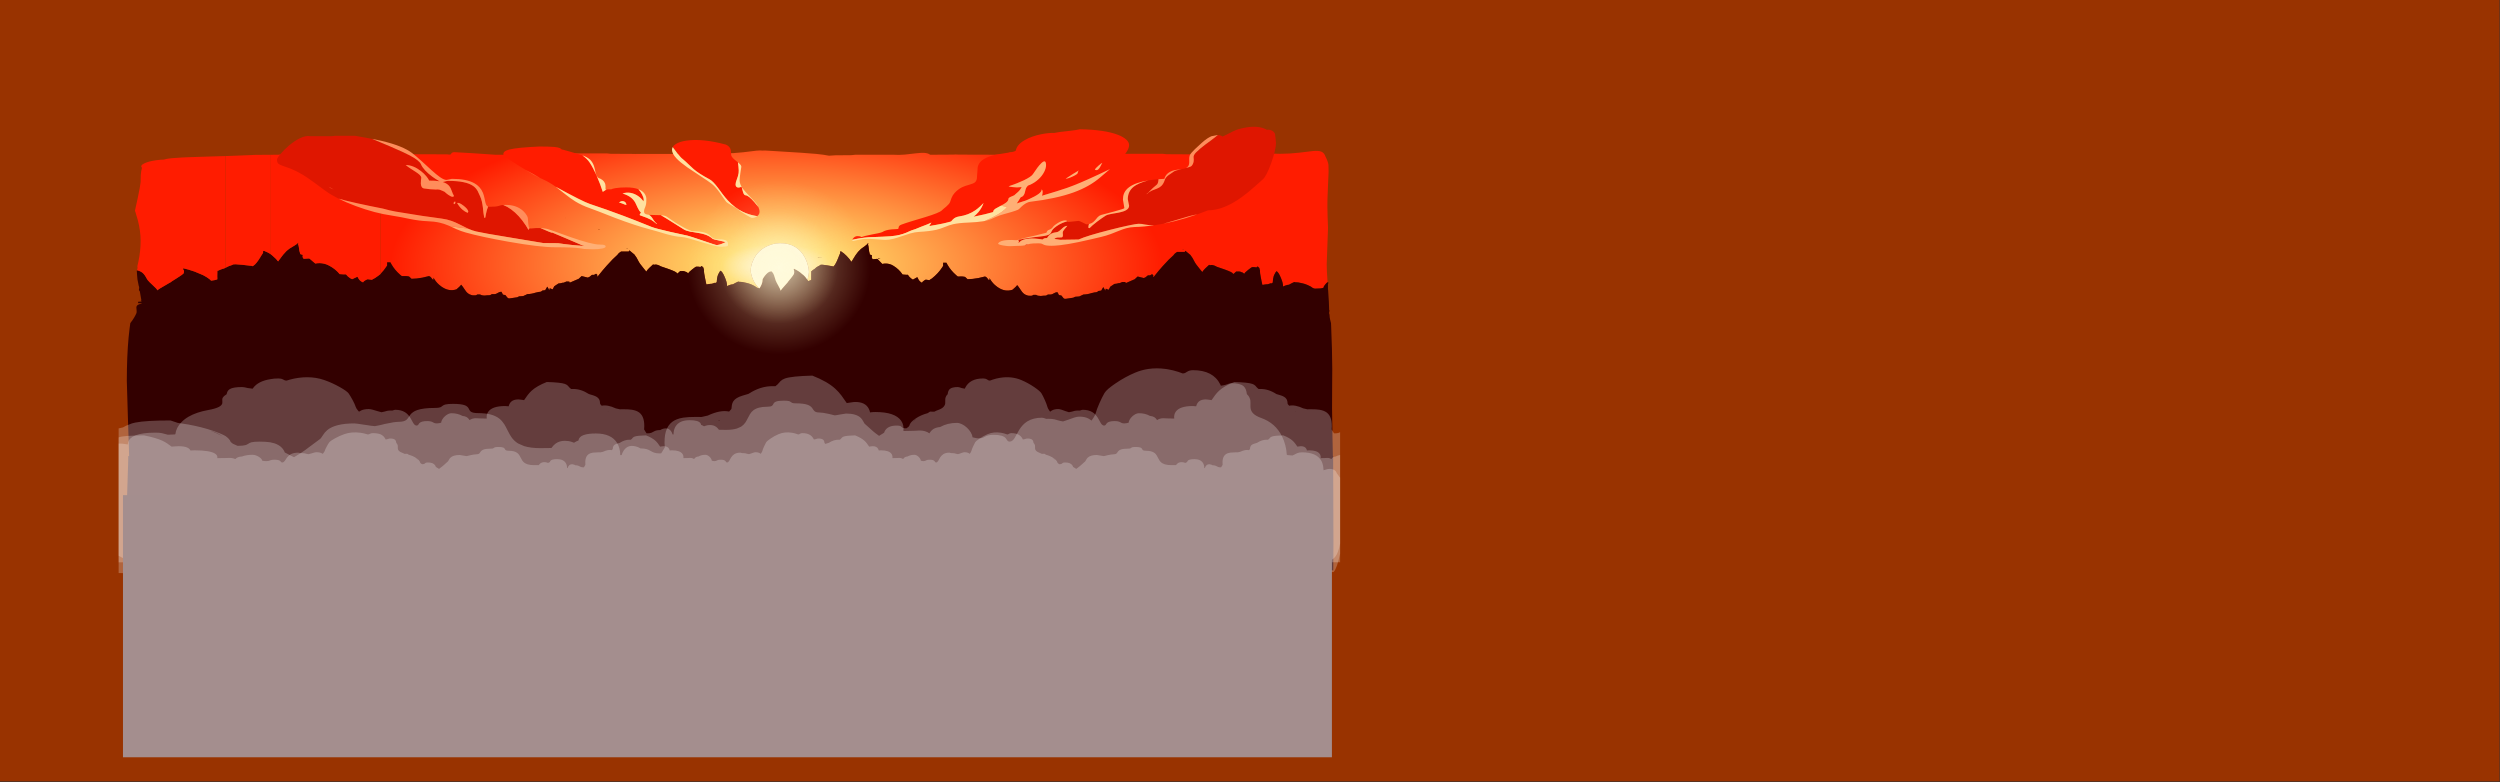 <?xml version="1.0" encoding="UTF-8" standalone="no"?>
<svg xmlns:ffdec="https://www.free-decompiler.com/flash" xmlns:xlink="http://www.w3.org/1999/xlink" ffdec:objectType="frame" height="1157.45px" width="3699.95px" xmlns="http://www.w3.org/2000/svg">
  <rect width="100%" height="100%" fill="#333333" stroke="none"/>
  <g transform="matrix(1.0, 0.0, 0.0, 1.0, 1100.0, 584.25)">
    <use ffdec:characterId="1536" height="2110.35" id="am_Frame" transform="matrix(0.885, 0.0, 0.0, 0.548, -1100.011, -584.272)" width="4180.0" xlink:href="#sprite0"/>
    <use ffdec:characterId="1540" height="982.1" id="am_Parallax_10_0" transform="matrix(1.0, 0.0, 0.0, 1.0, -924.4, -445.6)" width="1806.4" xlink:href="#sprite1"/>
  </g>
  <defs>
    <g id="sprite0" transform="matrix(1.0, 0.0, 0.0, 1.0, 2094.6, 1067.45)">
      <use ffdec:characterId="1535" height="2110.35" transform="matrix(1.0, 0.0, 0.0, 1.0, -2094.6, -1067.45)" width="4180.0" xlink:href="#shape0"/>
    </g>
    <g id="shape0" transform="matrix(1.0, 0.0, 0.0, 1.0, 2094.6, 1067.45)">
      <path d="M2085.4 1042.9 L-4.6 1042.9 -2094.6 1042.9 -2094.6 -1067.45 -4.6 -1067.45 2085.4 -1067.45 2085.4 1042.9" fill="#993300" fill-rule="evenodd" stroke="none"/>
    </g>
    <g id="sprite1" transform="matrix(1.0, 0.0, 0.0, 1.0, -1092.1, -429.1)">
      <use ffdec:characterId="1538" height="1567.85" transform="matrix(0.453, 0.0, 0.0, 0.453, 1092.088, 429.096)" width="3990.6" xlink:href="#sprite2"/>
      <use ffdec:characterId="1539" height="387.95" transform="matrix(1.0, 0.0, 0.0, 1.0, 1098.5, 1023.25)" width="1789.2" xlink:href="#shape2"/>
    </g>
    <g id="sprite2" transform="matrix(1.0, 0.0, 0.0, 1.0, 54.15, 145.7)">
      <use ffdec:characterId="1537" height="1567.85" transform="matrix(1.0, 0.0, 0.0, 1.0, -54.15, -145.7)" width="3990.6" xlink:href="#shape1"/>
    </g>
    <g id="shape1" transform="matrix(1.0, 0.0, 0.0, 1.0, 54.15, 145.7)">
      <path d="M801.2 52.35 L855.5 52.0 863.75 51.5 873.75 52.0 1019.35 52.45 1021.85 52.9 1027.75 53.35 Q1029.65 53.35 1030.9 52.1 L1033.0 49.35 Q1036.05 45.35 1042.75 45.35 L1101.3 48.7 1176.2 53.75 1294.15 53.75 1357.15 51.55 1401.6 49.35 1540.2 49.35 1552.8 50.65 1633.8 51.1 1635.7 51.7 1635.7 51.1 1824.85 51.1 1845.95 53.55 Q1852.95 49.6 1871.25 48.85 1887.95 48.2 1924.8 49.35 1954.0 49.35 1986.45 45.7 L2030.05 40.4 Q2041.75 39.3 2049.6 40.2 2053.7 39.95 2058.4 40.0 L2087.4 41.75 Q2196.1 48.2 2225.05 51.05 2251.1 53.7 2266.7 56.9 L2287.2 55.6 2340.05 55.15 2352.75 53.8 2478.15 53.8 Q2493.85 55.1 2514.55 53.25 L2548.55 49.35 Q2567.35 47.1 2577.1 47.65 2590.4 48.35 2597.05 53.8 L2672.0 53.35 2680.25 52.9 2690.25 53.35 2835.85 53.8 2838.35 54.25 2844.25 54.7 Q2846.15 54.7 2847.45 53.45 L2849.5 50.7 Q2852.5 46.7 2859.25 46.7 L2877.8 47.75 2917.85 50.1 2992.7 55.15 3110.65 55.15 3173.65 52.95 3218.1 50.7 3356.7 50.7 3369.3 52.05 3450.3 52.5 3452.2 53.05 3452.2 52.5 3641.3 52.5 3662.45 54.95 Q3669.5 51.0 3687.75 50.2 3704.45 49.55 3741.25 50.7 3770.5 50.7 3802.95 47.05 L3846.6 41.8 Q3865.6 40.0 3874.45 43.4 3884.9 47.4 3888.95 60.45 3896.7 75.1 3898.3 86.6 3898.85 90.4 3898.85 109.05 L3897.3 145.45 Q3895.55 184.2 3895.1 201.5 3894.5 220.35 3895.65 256.9 L3896.95 292.65 3894.8 352.25 3892.7 411.75 Q3892.7 431.5 3895.35 469.2 3895.2 469.75 3895.2 470.3 L3895.15 470.3 Q3892.8 471.8 3888.6 476.75 L3885.3 481.0 3884.4 482.25 Q3882.25 485.55 3882.25 487.6 L3882.25 487.95 3881.8 488.3 Q3876.35 491.15 3854.8 491.15 3852.35 491.15 3847.5 489.15 3841.75 484.15 3830.15 479.3 3822.05 475.8 3814.2 473.95 L3809.65 473.0 Q3799.7 470.3 3791.1 470.3 L3789.75 470.5 Q3788.05 469.65 3786.75 469.45 L3777.75 473.8 Q3771.75 476.55 3768.75 478.7 L3768.55 478.15 3768.25 478.5 Q3764.55 478.5 3756.6 481.4 3752.95 482.75 3750.25 484.2 L3749.9 482.9 3750.0 481.7 Q3750.0 472.6 3742.65 455.05 3735.0 436.9 3728.85 434.25 L3728.65 434.15 Q3728.2 434.2 3728.0 434.45 3727.55 434.75 3727.45 435.85 L3726.9 436.55 3725.55 437.5 3725.1 439.1 Q3721.35 444.65 3719.3 451.0 3717.05 458.4 3716.55 468.75 L3716.45 471.2 3714.35 473.0 3711.5 474.8 3711.55 474.2 Q3711.55 472.8 3711.35 472.85 L3711.05 473.2 Q3703.05 475.65 3699.1 477.25 L3699.4 476.55 3697.25 476.85 3697.0 476.6 3696.8 476.95 Q3693.15 476.95 3683.2 478.9 L3682.25 478.0 3678.2 458.45 Q3674.05 439.05 3674.8 432.4 3674.5 429.15 3673.3 426.2 L3672.2 422.85 3671.55 422.8 Q3670.05 420.65 3668.4 419.6 3666.1 418.15 3664.55 420.0 3664.0 420.75 3663.6 421.95 L3660.5 421.45 3654.45 420.65 Q3652.6 420.65 3650.55 421.3 L3650.0 420.2 Q3647.95 420.65 3636.25 429.8 3623.7 439.5 3623.5 442.8 3618.65 439.0 3617.85 438.55 3615.9 437.45 3614.3 437.5 3610.4 435.05 3605.75 435.05 L3603.55 435.1 Q3603.15 435.2 3602.95 435.5 L3603.1 435.85 3600.15 434.85 Q3599.25 434.85 3598.25 435.55 L3597.35 434.85 Q3594.85 436.55 3588.65 442.85 L3588.3 443.15 3585.8 441.95 3585.85 441.8 Q3585.85 438.2 3560.0 428.8 L3533.65 419.75 3531.1 418.35 Q3519.5 412.0 3511.45 414.75 L3510.25 414.6 3510.25 413.75 3508.35 413.55 3507.35 414.45 3506.95 414.45 3506.95 414.85 Q3500.3 420.75 3495.4 425.6 3488.5 432.45 3486.2 436.9 L3478.65 427.75 Q3464.0 410.25 3459.9 401.45 3455.3 391.3 3447.3 381.05 L3440.25 375.25 3430.9 367.55 3428.9 371.35 3403.8 371.35 Q3395.6 376.4 3392.7 380.95 L3392.9 381.2 3392.95 381.3 3391.9 382.25 Q3378.1 393.9 3356.85 417.7 3343.4 432.8 3331.2 448.25 L3327.65 452.85 Q3325.7 454.05 3325.85 450.55 L3326.3 447.7 3322.25 443.85 3315.55 447.7 3308.7 447.7 3300.65 454.15 3295.2 456.6 3274.95 451.55 3265.45 460.45 3235.75 473.35 Q3236.05 471.1 3235.05 470.1 3234.7 469.75 3234.1 469.55 L3231.65 469.45 3227.6 469.45 3226.8 469.45 3224.9 469.45 Q3220.7 471.7 3216.7 473.05 L3214.15 473.35 3212.7 473.35 3205.75 475.05 3199.2 475.8 3185.65 484.8 3180.3 495.0 3170.8 491.25 3169.45 497.6 3162.7 486.1 3156.0 497.6 3153.2 498.0 3152.9 498.1 3146.5 498.9 3145.85 499.55 3145.75 499.75 3145.4 500.0 3145.35 500.15 3145.1 500.35 3144.7 500.75 Q3141.2 503.5 3136.55 503.3 L3135.6 503.25 Q3128.75 504.45 3123.25 506.05 3111.15 510.2 3097.85 510.45 L3084.25 516.8 3076.3 517.45 3072.05 517.65 3069.5 518.4 3067.95 519.2 3066.8 519.6 3066.7 519.7 3066.5 519.75 3066.0 520.15 3065.8 520.3 3065.45 520.55 3065.35 520.7 3044.25 523.9 3044.15 523.9 3039.75 524.55 Q3035.4 525.2 3032.7 522.15 L3029.2 517.9 3027.5 515.65 Q3026.8 514.25 3025.75 513.7 3024.1 512.95 3022.1 512.95 L3020.8 512.95 Q3019.2 512.7 3018.3 512.05 3016.7 511.1 3016.3 509.3 3016.05 507.9 3015.15 506.7 L3014.3 505.25 3013.7 504.25 3012.6 502.75 3010.35 503.15 3008.0 503.6 Q3006.65 503.85 3005.4 504.45 L2997.6 508.45 2997.3 508.55 2995.2 509.65 2991.0 510.45 2981.6 510.45 Q2977.05 514.65 2970.7 514.25 L2968.0 514.25 Q2958.25 516.2 2949.1 514.25 2946.95 513.85 2945.0 512.7 L2943.65 511.65 2934.2 511.65 2930.1 514.25 Q2924.4 514.9 2919.2 514.35 L2918.9 514.35 2917.55 514.05 2915.55 513.7 2915.2 513.6 2908.6 511.1 Q2900.35 507.0 2894.65 497.85 2890.65 491.45 2886.25 485.65 L2881.6 479.85 2881.5 479.7 2877.8 484.0 2876.3 485.65 Q2871.75 490.35 2866.25 494.75 L2865.25 495.0 2864.25 495.4 Q2843.1 501.75 2822.45 489.45 2819.4 487.65 2816.6 485.65 2812.35 482.6 2808.55 479.25 2798.0 469.65 2790.9 456.6 2792.55 469.9 2783.7 456.9 2782.15 454.65 2779.9 453.3 L2777.45 452.0 2776.55 451.75 2776.25 451.65 2776.1 451.55 2774.9 451.9 2774.0 452.1 2772.9 452.35 2757.15 456.1 2755.75 456.45 2754.1 456.8 2752.85 456.95 Q2736.3 460.1 2719.3 460.45 L2711.1 452.85 2704.75 451.8 2701.7 451.55 2696.3 451.55 2688.15 451.65 2687.5 451.65 2684.6 449.35 2684.35 449.05 2684.15 449.0 2683.7 448.6 2682.7 447.8 2681.7 446.85 2681.55 446.7 Q2664.85 432.2 2654.05 413.65 L2652.9 411.55 2651.95 409.9 2651.25 408.55 2650.9 407.85 2650.6 407.35 2650.25 406.65 2639.5 406.65 2639.5 416.95 2636.8 421.3 Q2623.5 441.7 2603.05 457.9 2599.7 459.55 2596.9 461.75 L2594.7 463.65 2582.75 461.75 Q2577.45 464.25 2573.2 468.2 L2571.95 469.45 2570.45 472.05 2568.3 470.95 Q2560.55 466.35 2556.8 456.7 L2556.75 456.5 2556.05 455.15 2555.4 454.4 2554.3 454.15 2540.8 461.75 Q2536.4 459.45 2533.05 456.2 L2531.05 454.4 2530.3 453.75 2528.4 451.65 2524.6 446.4 2524.1 446.35 2524.05 445.9 Q2522.15 445.75 2518.55 445.95 L2511.95 445.5 2511.9 445.3 2511.9 445.5 2507.0 445.1 Q2495.7 428.25 2478.0 417.2 2471.65 413.0 2464.8 411.1 2453.35 407.8 2440.75 410.55 L2425.35 394.65 2423.1 394.05 2409.6 395.2 Q2405.25 391.3 2406.8 383.5 L2406.95 382.3 2400.25 379.85 Q2397.1 369.9 2396.15 356.85 2395.75 352.0 2394.1 347.25 L2392.95 348.55 2394.75 345.55 2394.6 341.9 2394.1 342.7 Q2391.45 346.95 2384.5 351.8 2375.9 357.8 2372.05 360.85 L2371.25 361.45 2370.5 362.1 Q2361.3 370.05 2353.65 381.6 L2346.3 393.2 2345.4 395.15 2344.2 396.65 2340.05 403.5 2337.7 400.95 Q2337.3 399.5 2333.7 394.95 2329.5 389.8 2324.0 384.25 2314.05 374.2 2307.95 370.95 L2305.9 369.2 2305.55 369.95 Q2304.25 369.45 2303.05 369.4 L2303.05 375.6 2297.75 388.3 Q2297.4 390.1 2296.55 391.85 L2295.8 393.15 Q2294.35 396.5 2292.85 400.3 2285.35 416.55 2280.05 419.55 2279.5 418.2 2278.25 418.2 L2258.0 414.7 Q2241.35 411.75 2237.55 414.0 L2237.9 414.6 Q2226.6 419.65 2219.85 426.65 2217.45 427.6 2213.85 430.5 2210.95 432.75 2209.6 434.15 L2208.75 434.15 2208.7 435.35 2208.5 435.95 Q2208.5 436.4 2208.65 436.75 2208.5 441.25 2208.5 448.35 L2208.45 455.3 2208.55 456.85 2208.6 457.95 2208.5 462.35 Q2204.9 465.15 2198.25 466.6 L2196.25 462.8 Q2198.25 455.8 2199.65 448.0 2201.15 439.9 2201.15 437.15 2201.15 427.85 2197.45 414.2 2192.3 395.05 2182.2 380.2 2152.5 336.45 2091.35 343.8 2048.35 353.1 2027.65 382.85 2021.1 392.3 2017.4 402.45 2010.9 416.55 2010.9 433.45 2010.9 438.8 2013.8 448.9 2018.0 463.45 2025.95 475.4 2031.3 483.5 2037.9 489.8 2035.4 489.65 2030.95 487.8 2025.2 482.8 2013.65 477.9 2005.55 474.45 1997.65 472.6 L1993.15 471.65 Q1983.2 468.95 1974.6 468.95 L1973.25 469.1 Q1971.55 468.3 1970.25 468.1 L1961.25 472.4 Q1955.25 475.2 1952.25 477.35 L1952.0 476.8 1951.75 477.15 Q1948.05 477.15 1940.1 480.05 1936.45 481.35 1933.75 482.85 L1933.4 481.55 1933.5 480.35 Q1933.5 471.2 1926.15 453.7 1918.55 435.55 1912.35 432.9 L1912.15 432.8 Q1911.7 432.85 1911.5 433.05 1911.0 433.35 1910.95 434.5 L1910.4 435.2 1909.05 436.1 1908.6 437.7 Q1904.85 443.25 1902.8 449.65 1900.5 457.0 1900.05 467.4 L1899.95 469.85 1897.8 471.65 Q1896.55 472.6 1895.0 473.4 L1895.05 472.8 Q1895.05 471.45 1894.8 471.45 L1894.55 471.85 Q1886.55 474.25 1882.55 475.85 L1882.9 475.15 Q1881.6 475.05 1880.75 475.45 L1880.5 475.25 1880.3 475.6 Q1876.65 475.6 1866.7 477.5 L1865.75 476.6 1861.7 457.1 Q1857.55 437.65 1858.3 431.0 1858.0 427.8 1856.75 424.8 1856.3 422.8 1855.7 421.5 L1855.05 421.45 Q1853.55 419.25 1851.9 418.25 1849.6 416.8 1848.05 418.65 1847.5 419.35 1847.1 420.6 L1844.0 420.05 1837.95 419.25 Q1836.1 419.25 1834.0 419.95 L1833.5 418.8 Q1831.45 419.25 1819.7 428.4 1807.2 438.1 1807.0 441.45 L1801.35 437.2 Q1799.4 436.05 1797.75 436.1 1793.9 433.7 1789.2 433.7 L1787.05 433.7 Q1786.65 433.8 1786.4 434.1 L1786.6 434.5 1783.6 433.45 Q1782.75 433.45 1781.7 434.15 L1780.85 433.45 Q1778.35 435.2 1772.1 441.5 L1771.8 441.8 1769.25 440.6 1769.3 440.4 Q1769.3 436.85 1743.5 427.45 L1717.15 418.4 1714.6 416.95 Q1703.0 410.6 1694.95 413.35 L1693.75 413.25 1693.75 412.4 1691.85 412.15 1690.85 413.05 1690.5 413.05 1690.45 413.45 Q1683.85 419.35 1678.85 424.25 1672.0 431.05 1669.7 435.55 L1662.15 426.35 Q1647.45 408.9 1643.4 400.05 1638.8 389.95 1630.8 379.7 L1623.7 373.9 1614.4 366.15 1612.35 370.0 1587.3 370.0 Q1579.05 375.05 1576.15 379.55 L1576.4 379.85 1576.45 379.9 1575.4 380.85 Q1561.6 392.5 1540.35 416.35 1526.9 431.4 1514.7 446.85 L1511.15 451.45 Q1509.2 452.65 1509.35 449.15 L1509.8 446.3 1505.7 442.45 1499.0 446.3 1492.2 446.3 1484.15 452.75 1478.7 455.25 1458.45 450.2 1448.95 459.1 1419.2 471.95 Q1419.55 469.75 1418.55 468.7 L1417.6 468.2 1415.15 468.1 1411.1 468.1 1410.3 468.1 1408.4 468.1 Q1404.2 470.3 1400.15 471.7 L1397.65 471.95 1396.2 471.95 1389.25 473.7 1382.7 474.45 1369.15 483.45 1363.8 493.65 1354.3 489.9 1352.95 496.2 1346.2 484.75 1339.5 496.2 1336.7 496.6 1336.35 496.7 1330.0 497.5 1329.35 498.15 1329.25 498.35 1328.9 498.6 1328.8 498.8 Q1328.7 498.8 1328.6 498.95 L1328.2 499.35 Q1324.7 502.1 1320.05 501.95 L1319.1 501.85 Q1312.25 503.05 1306.75 504.7 1294.65 508.8 1281.35 509.1 L1267.75 515.45 1259.8 516.1 1255.5 516.25 1253.0 517.0 1251.45 517.8 1250.3 518.2 1250.2 518.3 1250.05 518.4 Q1249.65 518.6 1249.5 518.75 L1249.3 518.95 1248.9 519.2 1248.8 519.35 1227.75 522.5 1227.65 522.5 1223.2 523.2 Q1218.9 523.8 1216.2 520.8 L1212.65 516.55 1211.0 514.25 Q1210.3 512.85 1209.25 512.3 1207.6 511.55 1205.65 511.55 L1204.3 511.55 Q1202.75 511.3 1201.8 510.7 1200.2 509.75 1199.85 507.95 1199.55 506.5 1198.65 505.3 L1197.8 503.85 1197.2 502.85 Q1196.85 502.05 1196.1 501.35 L1193.85 501.75 1191.5 502.2 Q1190.15 502.5 1188.85 503.05 L1181.1 507.1 1180.8 507.2 1178.7 508.3 Q1176.55 508.45 1174.5 509.1 L1165.05 509.1 Q1160.55 513.25 1154.2 512.85 L1151.5 512.85 Q1141.8 514.8 1132.6 512.85 1130.45 512.5 1128.5 511.3 L1127.1 510.3 1117.75 510.3 1113.6 512.85 Q1107.9 513.5 1102.7 513.0 L1102.35 513.0 1101.05 512.7 1099.05 512.3 1098.7 512.25 1092.1 509.75 Q1083.85 505.6 1078.15 496.5 1074.2 490.05 1069.75 484.3 L1065.1 478.5 1065.05 478.3 1059.8 484.3 Q1055.25 489.0 1049.75 493.4 L1048.75 493.65 1047.75 494.05 Q1026.6 500.4 1005.95 488.05 1002.9 486.3 1000.1 484.3 995.8 481.25 992.1 477.85 981.45 468.3 974.4 455.25 976.05 468.55 967.15 455.5 965.65 453.3 963.35 451.9 L960.95 450.6 960.05 450.35 959.75 450.25 959.55 450.2 958.4 450.55 957.5 450.7 956.4 451.0 940.6 454.75 939.25 455.05 937.6 455.4 936.35 455.6 Q919.8 458.75 902.8 459.1 L894.6 451.45 888.2 450.45 885.2 450.2 879.8 450.2 871.65 450.25 871.0 450.25 868.1 447.95 867.85 447.7 867.65 447.6 867.2 447.2 866.2 446.4 865.2 445.5 865.05 445.3 Q848.3 430.85 837.55 412.3 L836.4 410.15 835.45 408.55 834.75 407.15 834.4 406.5 834.05 405.95 833.75 405.3 823.0 405.3 823.0 415.6 820.3 419.95 Q812.1 432.5 801.2 443.5 L801.2 52.35 M3331.4 199.3 L3333.75 202.0 Q3336.15 204.65 3337.5 205.05 L3335.25 202.65 Q3332.8 199.9 3331.4 198.85 L3331.4 199.3 M3421.05 362.7 L3425.05 362.7 3423.8 361.7 3421.05 362.7 M3223.55 262.35 L3223.7 261.65 3221.75 261.5 3223.55 262.35 M2426.2 393.15 L2428.55 394.45 2435.1 394.45 2429.9 393.25 2425.75 392.7 2426.2 393.15 M2230.05 389.15 L2230.5 389.6 2245.95 389.6 2230.05 389.15 M1514.9 197.95 L1517.2 200.65 Q1519.65 203.3 1520.95 203.7 L1518.75 201.25 Q1516.25 198.5 1514.9 197.5 L1514.9 197.95 M1407.2 260.3 L1405.25 260.1 1407.05 260.95 1407.2 260.3 M1518.6 299.7 L1511.2 295.75 1515.2 299.55 1518.6 299.7 M1607.3 360.3 Q1605.95 360.75 1604.6 361.35 L1608.5 361.35 1607.3 360.3" fill="url(#gradient0)" fill-rule="evenodd" stroke="none"/>
      <path d="M3895.2 470.3 L3897.25 470.55 3897.6 470.2 Q3898.0 470.15 3898.0 471.5 3898.0 473.85 3896.5 478.2 L3896.75 478.5 3896.75 492.7 3897.1 494.7 3897.3 496.2 Q3900.4 538.65 3900.7 562.2 L3903.1 564.55 Q3902.6 564.7 3902.05 565.05 L3900.7 565.25 3900.7 566.15 3900.5 572.1 Q3902.1 575.75 3902.1 579.9 3902.1 584.85 3903.8 592.15 L3906.75 603.9 3907.25 615.0 Q3910.55 691.25 3910.85 753.65 3910.95 780.45 3910.5 804.7 3909.3 872.9 3911.6 978.95 L3912.8 1038.25 3913.6 1038.25 3914.25 1180.65 3914.7 1323.05 Q3914.65 1370.9 3914.1 1411.45 L1939.75 1411.45 -34.55 1411.45 -28.0 1213.0 Q-24.7 1117.8 -22.9 1053.05 L-22.8 1038.25 -20.05 1038.25 -20.05 1036.8 Q-20.05 1031.55 -20.7 1010.3 L-23.85 914.95 Q-27.45 805.8 -27.45 792.85 -27.45 772.65 -27.05 753.65 -25.6 678.25 -18.35 620.95 L-16.05 603.9 Q-11.45 597.95 -8.5 593.6 -3.5 586.35 0.85 577.9 L3.75 571.85 Q5.25 568.45 4.55 562.6 L3.75 553.15 Q4.0 542.85 20.1 540.55 20.75 539.95 21.65 539.5 L21.65 539.25 11.05 538.6 10.2 539.25 Q9.3 539.4 9.3 536.6 9.3 533.9 10.6 533.85 L14.75 533.7 20.75 533.5 20.7 532.5 18.45 531.95 18.45 530.15 20.25 530.05 Q18.1 516.1 15.2 500.9 L15.1 500.5 Q13.15 498.0 11.9 495.75 12.85 492.45 12.9 487.35 L12.9 486.9 Q12.9 484.6 11.6 482.6 L7.35 461.35 7.35 461.2 6.05 446.8 Q5.35 438.25 5.15 433.0 L5.9 431.15 Q19.05 434.25 26.45 441.75 32.2 447.5 37.95 458.85 L40.75 463.3 Q45.0 468.7 56.65 479.4 71.65 493.05 71.65 495.55 L71.4 496.9 Q75.4 493.75 81.85 489.95 88.4 485.55 110.6 473.15 L117.6 469.35 Q117.8 468.75 118.35 468.2 L136.75 456.6 Q156.15 444.3 156.15 442.75 L156.15 442.65 156.75 442.75 Q156.85 442.45 157.05 442.4 157.25 442.4 157.4 442.55 160.7 436.5 158.45 430.8 L157.25 429.3 156.45 428.8 Q156.35 428.6 156.75 428.5 156.15 427.45 156.15 426.65 156.15 425.35 156.8 425.25 L158.4 425.05 174.05 429.05 Q194.65 434.9 210.7 442.5 222.0 446.45 233.8 454.05 243.75 460.4 247.95 465.2 261.05 463.75 268.1 460.95 L268.3 456.55 268.25 455.45 268.05 453.95 268.1 447.0 Q268.1 439.9 268.35 435.35 L268.1 434.55 Q268.1 434.3 268.55 434.0 L268.6 432.8 270.25 432.8 Q272.85 431.35 278.55 429.1 285.65 426.25 290.35 425.3 292.45 424.2 294.8 423.15 304.35 417.5 318.75 413.25 L318.2 412.6 Q323.9 410.4 349.3 413.3 L380.0 416.8 Q381.9 416.8 382.75 418.15 390.8 415.2 402.1 398.9 L406.65 391.75 407.7 390.5 Q409.15 388.75 409.6 386.95 L417.7 374.25 417.7 368.05 421.45 368.55 422.0 367.8 425.05 369.6 Q431.55 371.85 440.85 377.45 L447.7 382.9 Q454.3 388.45 459.35 393.6 463.7 398.1 464.15 399.55 L467.0 402.15 471.95 395.25 473.4 393.75 474.5 391.8 483.35 380.25 Q492.5 368.7 503.65 360.7 L504.55 360.1 Q509.0 357.1 520.5 350.4 528.9 345.6 532.05 341.35 L532.65 340.55 532.8 344.15 530.65 347.2 532.05 345.9 Q534.0 350.6 534.55 355.5 535.7 368.5 539.45 378.45 L547.45 380.95 547.35 382.15 Q545.45 389.95 550.75 393.8 L566.95 392.65 569.65 393.25 588.2 409.15 Q603.4 406.4 617.2 409.75 625.35 411.65 633.05 415.8 654.35 426.9 667.9 443.75 L673.8 444.1 673.8 443.95 673.9 444.1 681.8 444.6 Q686.15 444.35 688.45 444.55 L688.45 445.0 689.1 445.05 693.7 450.25 695.95 452.4 696.85 453.0 699.3 454.85 Q703.3 458.05 708.65 460.4 L724.9 452.75 726.15 453.0 727.0 453.75 727.8 455.15 727.9 455.3 Q732.4 465.0 741.7 469.55 L744.4 470.65 746.1 468.1 747.65 466.8 Q752.7 462.85 759.15 460.4 L773.5 462.3 Q774.75 461.3 776.15 460.4 779.5 458.15 783.5 456.5 792.95 450.3 801.2 443.5 812.1 432.5 820.3 419.95 L823.0 415.6 823.0 405.3 833.75 405.3 834.05 405.95 834.4 406.5 834.75 407.15 835.45 408.55 836.4 410.15 837.55 412.3 Q848.3 430.85 865.05 445.3 L865.2 445.5 866.2 446.4 867.2 447.2 867.65 447.6 867.85 447.7 868.1 447.95 871.0 450.25 871.65 450.25 879.8 450.2 885.2 450.2 888.2 450.45 894.6 451.45 902.8 459.1 Q919.8 458.75 936.35 455.6 L937.6 455.4 939.25 455.05 940.6 454.75 956.4 451.0 957.5 450.7 958.4 450.55 959.55 450.2 959.75 450.25 960.05 450.35 960.95 450.6 963.35 451.9 Q965.65 453.3 967.15 455.5 976.05 468.55 974.4 455.25 981.45 468.3 992.1 477.85 995.8 481.25 1000.1 484.3 1002.9 486.3 1005.95 488.05 1026.6 500.4 1047.75 494.05 L1048.75 493.65 1049.75 493.4 Q1055.25 489.0 1059.8 484.3 L1065.05 478.3 1065.1 478.5 1069.75 484.3 Q1074.2 490.05 1078.15 496.5 1083.85 505.6 1092.1 509.75 L1098.7 512.25 1099.05 512.3 1099.7 512.5 1101.05 512.7 1102.35 513.0 1102.7 513.0 Q1107.9 513.5 1113.6 512.85 L1117.75 510.3 1127.1 510.3 1128.5 511.3 Q1130.45 512.5 1132.6 512.85 1141.8 514.8 1151.5 512.85 L1154.2 512.85 Q1160.55 513.25 1165.05 509.1 L1174.5 509.1 Q1176.55 508.45 1178.7 508.3 L1180.8 507.2 1181.1 507.1 1188.85 503.05 Q1190.15 502.5 1191.5 502.2 L1193.85 501.75 1196.1 501.35 Q1196.85 502.05 1197.2 502.85 L1197.8 503.85 1198.65 505.3 Q1199.55 506.5 1199.85 507.95 1200.2 509.75 1201.8 510.7 1202.75 511.3 1204.3 511.55 L1205.65 511.55 Q1207.6 511.55 1209.25 512.3 1210.3 512.85 1211.0 514.25 L1212.65 516.55 1216.2 520.8 Q1218.9 523.8 1223.2 523.2 L1227.65 522.5 1227.75 522.5 1248.8 519.35 1248.9 519.2 1249.3 518.95 1249.5 518.75 Q1249.65 518.6 1250.05 518.4 L1250.2 518.3 1250.3 518.2 1251.45 517.8 1253.0 517.0 1255.5 516.25 1259.8 516.1 1267.75 515.45 1281.35 509.1 Q1294.65 508.8 1306.75 504.7 1312.25 503.05 1319.1 501.85 L1320.05 501.95 Q1324.7 502.1 1328.2 499.35 L1328.6 498.95 Q1328.7 498.8 1328.8 498.8 L1328.9 498.6 1329.25 498.35 1329.35 498.15 1330.0 497.5 1336.35 496.7 1336.7 496.6 1339.5 496.2 1346.2 484.75 1352.95 496.2 1354.3 489.9 1363.8 493.65 1369.15 483.45 1382.7 474.45 1389.25 473.7 1396.2 471.95 1397.65 471.95 1400.15 471.7 Q1404.2 470.3 1408.4 468.1 L1410.3 468.1 1411.1 468.1 1415.15 468.1 1417.6 468.2 1418.55 468.7 Q1419.55 469.75 1419.2 471.95 L1448.95 459.1 1458.45 450.2 1478.7 455.25 1484.15 452.75 1492.2 446.3 1499.0 446.3 1505.7 442.45 1509.8 446.3 1509.35 449.15 Q1509.2 452.65 1511.15 451.45 L1514.7 446.85 Q1526.9 431.4 1540.35 416.35 1561.6 392.5 1575.4 380.85 L1576.45 379.9 1576.4 379.85 1576.15 379.55 Q1579.05 375.05 1587.3 370.0 L1612.35 370.0 1614.4 366.15 1623.7 373.9 1630.8 379.7 Q1638.8 389.95 1643.4 400.05 1647.45 408.9 1662.15 426.35 L1669.7 435.55 Q1672.0 431.05 1678.85 424.25 1683.85 419.35 1690.45 413.45 L1690.5 413.05 1690.85 413.05 1691.85 412.15 1693.75 412.4 1693.75 413.25 1694.95 413.35 Q1703.0 410.6 1714.6 416.95 L1717.15 418.4 1743.5 427.45 Q1769.3 436.85 1769.3 440.4 L1769.25 440.6 1771.8 441.8 1772.1 441.5 Q1778.35 435.2 1780.85 433.45 L1781.7 434.15 Q1782.75 433.45 1783.6 433.45 L1786.6 434.5 1786.4 434.1 Q1786.65 433.8 1787.05 433.7 L1789.2 433.7 Q1793.9 433.7 1797.75 436.1 1799.4 436.05 1801.35 437.2 L1807.0 441.45 Q1807.2 438.1 1819.7 428.4 1831.45 419.25 1833.5 418.8 L1834.0 419.95 Q1836.1 419.25 1837.95 419.25 L1844.0 420.05 1847.1 420.6 Q1847.5 419.35 1848.05 418.65 1849.6 416.8 1851.9 418.25 1853.55 419.25 1855.05 421.45 L1855.7 421.5 Q1856.3 422.8 1856.75 424.8 1858.0 427.8 1858.3 431.0 1857.55 437.65 1861.7 457.1 L1865.75 476.6 1866.7 477.5 Q1876.65 475.6 1880.3 475.6 L1880.5 475.25 1880.75 475.45 Q1881.6 475.05 1882.9 475.15 L1882.55 475.85 Q1886.55 474.25 1894.55 471.85 L1894.8 471.45 Q1895.05 471.45 1895.05 472.8 L1895.0 473.4 Q1896.55 472.6 1897.8 471.65 L1899.95 469.85 1900.05 467.4 Q1900.5 457.0 1902.8 449.65 1904.85 443.25 1908.6 437.7 L1909.05 436.1 1910.4 435.2 1910.95 434.5 Q1911.0 433.35 1911.5 433.05 1911.7 432.85 1912.15 432.8 L1912.35 432.9 Q1918.55 435.55 1926.15 453.7 1933.5 471.2 1933.5 480.35 L1933.4 481.55 1933.75 482.85 Q1936.45 481.35 1940.1 480.05 1948.05 477.15 1951.75 477.15 L1952.0 476.8 1952.25 477.35 Q1955.25 475.2 1961.25 472.4 L1970.25 468.1 Q1971.55 468.3 1973.25 469.1 L1974.6 468.95 Q1983.2 468.95 1993.15 471.65 L1997.65 472.6 Q2005.55 474.45 2013.65 477.9 2025.2 482.8 2030.95 487.8 2035.4 489.65 2037.9 489.8 L2038.15 489.8 2038.3 489.8 2040.05 489.8 2040.05 489.65 2043.9 482.8 Q2049.55 472.2 2049.55 462.3 2049.55 460.45 2052.95 455.15 2056.55 449.4 2061.15 444.5 2070.4 434.65 2076.95 435.15 L2076.85 433.65 2080.15 436.15 2081.35 437.0 2081.25 437.3 Q2083.6 439.75 2085.3 443.15 2086.35 445.25 2087.4 448.15 2089.3 453.05 2091.15 460.2 L2092.55 464.7 Q2094.7 470.1 2100.7 480.8 2108.35 494.45 2108.35 496.95 L2108.2 498.25 Q2110.25 495.1 2113.45 491.35 2116.85 486.9 2128.2 474.55 L2131.7 470.7 2132.15 469.55 2141.55 458.0 Q2151.4 445.7 2151.4 444.15 L2151.4 444.0 2151.6 444.15 2151.9 443.8 2152.05 443.95 Q2153.7 437.9 2152.6 432.15 L2152.0 430.65 2151.55 430.2 2151.65 429.85 2151.4 428.05 Q2151.4 426.7 2151.7 426.65 L2152.55 426.4 Q2168.1 433.45 2179.2 443.9 L2179.4 444.0 2179.55 444.1 2179.7 444.25 2179.85 444.35 Q2183.35 446.8 2186.85 450.6 L2187.9 451.7 2191.05 455.4 Q2194.2 459.4 2196.25 462.8 L2198.25 466.6 Q2204.9 465.15 2208.5 462.35 L2208.6 457.95 2208.55 456.85 2208.45 455.3 2208.5 448.35 Q2208.5 441.25 2208.65 436.75 2208.5 436.4 2208.5 435.95 L2208.7 435.35 2208.75 434.15 2209.6 434.15 Q2210.95 432.75 2213.85 430.5 2217.45 427.6 2219.85 426.65 2226.6 419.65 2237.9 414.6 L2237.55 414.0 Q2241.35 411.75 2258.0 414.7 L2278.25 418.2 Q2279.5 418.2 2280.05 419.55 2285.35 416.55 2292.85 400.3 2294.35 396.5 2295.8 393.15 L2296.55 391.85 Q2297.4 390.1 2297.75 388.3 L2303.05 375.6 2303.05 369.4 Q2304.25 369.45 2305.55 369.95 L2305.9 369.2 2307.95 370.95 Q2314.05 374.2 2324.0 384.25 2329.5 389.8 2333.7 394.95 2337.3 399.5 2337.7 400.95 L2340.05 403.5 2344.2 396.65 2345.4 395.15 2346.3 393.2 2353.65 381.6 Q2361.3 370.05 2370.5 362.1 L2371.25 361.45 2372.05 360.85 Q2375.9 357.8 2384.5 351.8 2391.45 346.95 2394.1 342.7 L2394.6 341.9 2394.75 345.55 2392.95 348.55 2394.1 347.25 Q2395.75 352.0 2396.15 356.85 2397.1 369.9 2400.25 379.85 L2406.95 382.3 2406.8 383.5 Q2405.25 391.3 2409.6 395.2 L2423.1 394.05 2425.35 394.65 2440.75 410.55 Q2453.35 407.8 2464.8 411.1 2471.65 413.0 2478.0 417.2 2495.7 428.25 2507.0 445.1 L2511.9 445.5 2511.9 445.3 2511.95 445.5 2518.55 445.95 Q2522.15 445.75 2524.05 445.9 L2524.1 446.35 2524.6 446.4 2528.4 451.65 2530.3 453.75 2531.05 454.4 2533.05 456.2 Q2536.4 459.45 2540.8 461.75 L2554.3 454.15 2555.4 454.4 2556.05 455.15 2556.75 456.5 2556.8 456.7 Q2560.55 466.35 2568.3 470.95 L2570.45 472.05 2571.95 469.45 2573.2 468.2 Q2577.45 464.25 2582.75 461.75 L2594.7 463.65 2596.9 461.75 Q2599.7 459.55 2603.05 457.9 2623.5 441.7 2636.8 421.3 L2639.5 416.95 2639.5 406.65 2650.25 406.65 2650.6 407.35 2650.9 407.85 2651.25 408.55 2651.95 409.9 2652.9 411.55 2654.05 413.65 Q2664.85 432.2 2681.55 446.7 L2681.7 446.85 2682.7 447.8 2683.7 448.6 2684.15 449.0 2684.35 449.05 2684.6 449.35 2687.5 451.65 2688.15 451.65 2696.3 451.55 2701.7 451.55 2704.75 451.8 2711.1 452.85 2719.3 460.45 Q2736.3 460.1 2752.85 456.95 L2754.1 456.8 2755.75 456.45 2757.15 456.1 2772.9 452.35 2774.0 452.1 2774.9 451.9 2776.1 451.55 2776.25 451.65 2776.55 451.75 2777.45 452.0 2779.9 453.3 Q2782.15 454.65 2783.7 456.9 2792.55 469.9 2790.9 456.6 2798.0 469.65 2808.55 479.25 2812.35 482.6 2816.6 485.65 2819.4 487.65 2822.45 489.45 2843.1 501.75 2864.25 495.4 L2865.25 495.0 2866.25 494.75 Q2871.75 490.35 2876.3 485.65 L2877.8 484.0 2881.5 479.7 2881.6 479.85 2886.25 485.65 Q2890.65 491.45 2894.65 497.85 2900.35 507.0 2908.6 511.1 L2915.2 513.6 2915.55 513.7 2916.2 513.85 2917.55 514.05 2918.9 514.35 2919.2 514.35 Q2924.4 514.9 2930.1 514.25 L2934.2 511.65 2943.65 511.65 2945.0 512.7 Q2946.95 513.85 2949.1 514.25 2958.25 516.2 2968.0 514.25 L2970.7 514.25 Q2977.05 514.65 2981.6 510.45 L2991.0 510.45 2995.2 509.65 2997.3 508.55 2997.6 508.45 3005.4 504.45 Q3006.65 503.85 3008.0 503.6 L3010.35 503.15 3012.6 502.75 3013.7 504.25 3014.3 505.25 3015.15 506.7 Q3016.05 507.9 3016.3 509.3 3016.7 511.1 3018.3 512.05 3019.2 512.7 3020.8 512.95 L3022.1 512.95 Q3024.1 512.95 3025.75 513.7 3026.8 514.25 3027.5 515.65 L3029.2 517.9 3032.7 522.15 Q3035.4 525.2 3039.75 524.55 L3044.15 523.9 3044.25 523.9 3065.35 520.7 3065.45 520.55 3065.8 520.3 3066.0 520.15 3066.5 519.75 3066.7 519.7 3066.8 519.6 3067.95 519.2 3069.5 518.4 3072.05 517.65 3076.3 517.45 3084.25 516.8 3097.85 510.45 Q3111.15 510.2 3123.25 506.05 3128.75 504.45 3135.6 503.25 L3136.55 503.3 Q3141.2 503.5 3144.7 500.75 L3145.1 500.35 3145.35 500.15 3145.4 500.0 3145.75 499.75 3145.85 499.55 3146.5 498.9 3152.9 498.1 3153.2 498.0 3156.0 497.6 3162.7 486.1 3169.45 497.6 3170.8 491.25 3180.3 495.0 3185.65 484.8 3199.2 475.8 3205.75 475.05 3212.7 473.35 3214.15 473.35 3216.7 473.05 Q3220.7 471.7 3224.9 469.45 L3226.8 469.45 3227.6 469.45 3231.65 469.45 3234.1 469.55 Q3234.7 469.75 3235.05 470.1 3236.05 471.1 3235.75 473.35 L3265.45 460.45 3274.95 451.55 3295.2 456.6 3300.65 454.15 3308.7 447.7 3315.55 447.7 3322.25 443.85 3326.3 447.7 3325.85 450.55 Q3325.7 454.05 3327.65 452.85 L3331.2 448.25 Q3343.4 432.8 3356.85 417.7 3378.1 393.9 3391.9 382.25 L3392.95 381.3 3392.9 381.2 3392.7 380.95 Q3395.6 376.4 3403.8 371.35 L3428.9 371.35 3430.9 367.55 3440.25 375.25 3447.3 381.05 Q3455.3 391.3 3459.9 401.45 3464.0 410.25 3478.65 427.75 L3486.2 436.9 Q3488.5 432.45 3495.4 425.6 3500.3 420.75 3506.95 414.85 L3506.95 414.45 3507.35 414.45 3508.35 413.55 3510.25 413.75 3510.25 414.6 3511.45 414.75 Q3519.5 412.0 3531.1 418.35 L3533.65 419.75 3560.0 428.8 Q3585.85 438.2 3585.85 441.8 L3585.8 441.95 3588.3 443.15 3588.65 442.85 Q3594.85 436.55 3597.35 434.85 L3598.25 435.55 Q3599.25 434.85 3600.15 434.85 L3603.1 435.85 3602.95 435.5 Q3603.15 435.2 3603.55 435.1 L3605.75 435.05 Q3610.4 435.05 3614.3 437.5 3615.9 437.45 3617.85 438.55 3618.65 439.0 3623.5 442.8 3623.7 439.5 3636.25 429.8 3647.95 420.65 3650.0 420.2 L3650.55 421.3 Q3652.6 420.65 3654.45 420.65 L3660.5 421.45 3663.6 421.95 Q3664.0 420.75 3664.55 420.0 3666.1 418.15 3668.4 419.6 3670.05 420.65 3671.55 422.8 L3672.2 422.85 3673.3 426.2 Q3674.5 429.15 3674.8 432.4 3674.05 439.05 3678.2 458.45 L3682.25 478.0 3683.2 478.9 Q3693.15 476.95 3696.8 476.95 L3697.0 476.6 3697.25 476.85 3699.4 476.55 3699.1 477.25 Q3703.05 475.65 3711.05 473.2 L3711.35 472.85 Q3711.55 472.8 3711.55 474.2 L3711.5 474.8 3714.35 473.0 3716.45 471.2 3716.55 468.75 Q3717.05 458.4 3719.3 451.0 3721.35 444.65 3725.1 439.1 L3725.55 437.5 3726.9 436.55 3727.45 435.85 Q3727.55 434.75 3728.0 434.45 3728.2 434.2 3728.65 434.15 L3728.85 434.25 Q3735.0 436.9 3742.65 455.05 3750.0 472.6 3750.0 481.7 L3749.9 482.9 3750.25 484.2 Q3752.95 482.75 3756.6 481.4 3764.55 478.5 3768.25 478.5 L3768.55 478.15 3768.75 478.7 Q3771.75 476.55 3777.75 473.8 L3786.75 469.45 Q3788.05 469.65 3789.75 470.5 L3791.1 470.3 Q3799.7 470.3 3809.65 473.0 L3814.2 473.95 Q3822.05 475.8 3830.15 479.3 3841.75 484.15 3847.5 489.15 3852.35 491.15 3854.8 491.15 3876.35 491.15 3881.8 488.3 L3882.25 487.95 3882.25 487.6 Q3882.25 485.55 3884.4 482.25 L3885.3 481.0 3888.6 476.75 Q3892.8 471.8 3895.15 470.3 L3895.2 470.3 M3421.05 362.7 L3423.8 361.7 3425.05 362.7 3421.05 362.7 M2884.05 543.0 L2884.65 543.05 2884.75 542.95 2884.05 543.0 M2230.05 389.15 L2245.95 389.6 2230.5 389.6 2230.05 389.15 M2426.2 393.15 L2425.75 392.7 2429.9 393.25 2435.1 394.45 2428.55 394.45 2426.2 393.15 M2332.95 445.2 L2333.05 445.5 Q2333.15 444.95 2333.4 444.35 L2332.95 445.2 M1607.3 360.3 L1608.5 361.35 1604.6 361.35 Q1605.95 360.75 1607.3 360.3 M1068.25 541.6 L1067.55 541.65 1068.1 541.7 1068.25 541.6 M458.45 443.85 L458.55 444.1 459.0 443.0 458.45 443.85" fill="#330000" fill-rule="evenodd" stroke="none"/>
      <path d="M2037.9 489.8 Q2031.3 483.5 2025.95 475.4 2018.0 463.45 2013.8 448.9 2010.9 438.8 2010.9 433.45 2010.9 416.55 2017.4 402.45 2021.1 392.3 2027.65 382.85 2048.35 353.1 2091.35 343.8 2152.5 336.45 2182.2 380.2 2192.3 395.05 2197.45 414.2 2201.15 427.85 2201.15 437.15 2201.15 439.9 2199.65 448.0 2198.25 455.8 2196.25 462.8 2194.2 459.4 2191.05 455.4 L2187.9 451.7 2186.85 450.6 Q2183.35 446.8 2179.85 444.35 L2179.7 444.25 2179.55 444.1 2179.4 444.0 2179.2 443.9 Q2168.1 433.45 2152.55 426.4 L2151.7 426.65 Q2151.4 426.7 2151.4 428.05 L2151.65 429.85 2151.55 430.2 2152.0 430.65 2152.6 432.15 Q2153.7 437.9 2152.05 443.95 L2151.9 443.8 2151.6 444.15 2151.4 444.0 2151.4 444.15 Q2151.4 445.7 2141.55 458.0 L2132.15 469.55 2131.7 470.7 2128.2 474.55 Q2116.85 486.9 2113.45 491.35 2110.25 495.1 2108.2 498.25 L2108.35 496.95 Q2108.35 494.45 2100.7 480.8 2094.7 470.1 2092.55 464.7 L2091.15 460.2 Q2089.3 453.05 2087.4 448.15 2086.35 445.25 2085.3 443.15 2083.6 439.75 2081.25 437.3 L2081.35 437.0 2080.15 436.15 2076.85 433.65 2076.95 435.15 Q2070.4 434.65 2061.15 444.5 2056.55 449.4 2052.95 455.15 2049.55 460.45 2049.55 462.3 2049.55 472.2 2043.9 482.8 L2040.05 489.65 2040.05 489.8 2038.3 489.8 2038.15 489.8 2037.9 489.8" fill="#fffff0" fill-rule="evenodd" stroke="none"/>
      <path d="M440.85 53.95 L467.0 53.75 482.25 52.45 633.2 52.45 Q652.1 53.75 677.0 51.85 L717.95 47.95 Q740.55 45.75 752.35 46.3 768.3 47.0 776.35 52.45 L801.2 52.35 801.2 443.5 Q792.95 450.3 783.5 456.5 779.5 458.15 776.15 460.4 774.75 461.3 773.5 462.3 L759.15 460.4 Q752.7 462.85 747.65 466.8 L746.1 468.1 744.4 470.65 741.7 469.55 Q732.4 465.0 727.9 455.3 L727.8 455.15 727.0 453.75 726.15 453.0 724.9 452.75 708.65 460.4 Q703.3 458.05 699.3 454.85 L696.85 453.0 695.95 452.4 693.7 450.25 689.1 445.05 688.45 445.0 688.45 444.55 Q686.15 444.35 681.8 444.6 L673.9 444.1 673.8 443.95 673.8 444.1 667.9 443.75 Q654.35 426.9 633.05 415.8 625.35 411.65 617.2 409.75 603.4 406.4 588.2 409.15 L569.65 393.25 566.95 392.65 550.75 393.8 Q545.45 389.95 547.35 382.15 L547.45 380.95 539.45 378.45 Q535.7 368.5 534.55 355.5 534.0 350.6 532.05 345.9 L530.65 347.2 532.8 344.15 532.65 340.55 532.05 341.35 Q528.9 345.6 520.5 350.4 509.0 357.1 504.55 360.1 L503.65 360.7 Q492.5 368.7 483.35 380.25 L474.5 391.8 473.4 393.75 471.95 395.25 467.0 402.15 464.15 399.55 Q463.7 398.1 459.35 393.6 454.3 388.45 447.7 382.9 L440.85 377.45 440.85 53.95" fill="url(#gradient1)" fill-rule="evenodd" stroke="none"/>
      <path d="M294.8 58.1 L393.6 54.2 440.85 53.95 440.85 377.45 Q431.55 371.85 425.05 369.6 L422.0 367.8 421.45 368.55 417.7 368.05 417.7 374.25 409.6 386.95 Q409.15 388.75 407.7 390.5 L406.65 391.75 402.1 398.9 Q390.8 415.2 382.75 418.15 381.9 416.8 380.0 416.8 L349.3 413.3 Q323.9 410.4 318.2 412.6 L318.75 413.25 Q304.35 417.5 294.8 423.15 L294.8 58.1" fill="url(#gradient2)" fill-rule="evenodd" stroke="none"/>
      <path d="M5.9 431.15 Q8.55 423.75 7.0 418.4 9.3 408.75 10.6 402.15 17.6 369.05 17.6 335.2 17.6 302.15 8.45 267.35 4.6 253.05 0.85 241.6 L-0.8 236.75 0.85 228.85 7.8 197.2 Q16.45 157.2 17.6 142.95 17.6 128.0 18.1 120.15 19.1 106.95 22.1 96.35 14.7 89.1 30.3 81.7 44.45 75.05 68.8 71.65 82.3 69.8 93.75 69.65 96.4 68.65 100.3 67.85 114.85 64.7 152.8 62.8 L174.05 61.85 256.0 59.2 294.8 58.1 294.8 423.15 Q292.45 424.2 290.35 425.3 285.65 426.25 278.55 429.1 272.85 431.35 270.25 432.8 L268.6 432.8 268.55 434.0 Q268.1 434.3 268.1 434.55 L268.35 435.35 Q268.1 439.9 268.1 447.0 L268.05 453.95 268.25 455.45 268.3 456.55 268.1 460.95 Q261.05 463.75 247.95 465.2 243.75 460.4 233.8 454.05 222.0 446.45 210.7 442.5 194.65 434.9 174.05 429.05 L158.4 425.05 156.8 425.25 Q156.15 425.35 156.15 426.65 156.15 427.45 156.75 428.5 156.35 428.6 156.45 428.8 L157.25 429.3 158.45 430.8 Q160.7 436.5 157.4 442.55 157.25 442.4 157.05 442.4 156.85 442.45 156.75 442.75 L156.15 442.65 156.15 442.75 Q156.15 444.3 136.75 456.6 L118.35 468.2 Q117.8 468.75 117.6 469.35 L110.6 473.15 Q88.4 485.55 81.85 489.95 75.4 493.75 71.4 496.9 L71.65 495.55 Q71.65 493.05 56.65 479.4 45.0 468.7 40.75 463.3 L37.95 458.85 Q32.2 447.5 26.45 441.75 19.05 434.25 5.9 431.15" fill="url(#gradient3)" fill-rule="evenodd" stroke="none"/>
      <path d="M663.9 197.05 L663.85 197.0 Q639.7 184.85 621.85 172.0 597.25 153.8 584.35 144.35 561.1 127.35 547.45 119.2 527.4 107.2 508.05 99.35 501.7 96.75 481.95 90.05 471.1 86.35 467.55 83.0 L466.65 82.05 Q464.45 79.3 463.65 75.05 463.2 72.6 463.2 69.75 463.2 64.85 474.5 51.4 486.4 37.15 502.45 23.65 521.15 7.95 538.0 -0.1 558.05 -9.7 572.25 -6.75 L639.65 -6.75 650.9 -7.65 650.9 -8.1 718.35 -8.1 755.05 -1.55 773.85 1.95 773.95 1.95 Q790.0 8.25 833.5 26.95 881.25 47.6 897.6 56.25 928.2 72.4 933.65 85.05 942.05 104.4 970.95 125.65 981.0 133.0 990.9 138.65 L994.15 140.5 Q980.05 138.0 960.35 138.25 957.6 131.95 950.75 123.75 943.15 114.8 933.5 107.2 908.7 87.85 883.6 87.25 889.8 92.65 900.0 99.3 L916.55 109.9 Q925.35 115.65 929.45 119.65 934.6 124.75 934.6 129.2 L933.7 136.25 Q932.9 142.75 933.1 147.4 933.6 162.5 943.95 164.0 965.6 167.35 980.85 167.4 L989.15 167.3 Q992.55 167.35 994.55 168.0 L1002.6 171.15 Q1009.65 174.05 1010.45 174.65 1016.35 180.25 1022.85 184.75 1031.85 191.05 1036.65 191.05 1039.75 191.05 1040.35 190.1 L1040.9 187.05 Q1037.95 183.35 1034.25 172.4 1030.6 161.55 1026.05 156.1 1019.0 147.45 1005.2 143.1 L1004.9 143.0 1011.4 141.35 Q1019.35 139.15 1021.7 139.15 1080.7 139.15 1104.0 155.75 1113.05 162.1 1118.85 172.3 1120.3 174.95 1127.3 190.6 1133.3 204.1 1135.85 225.95 L1137.7 243.35 Q1138.85 253.25 1140.35 259.8 L1143.65 259.35 1145.95 246.95 Q1147.85 237.5 1150.05 230.9 1151.4 226.6 1153.0 223.2 L1157.2 223.9 Q1179.55 223.9 1188.35 220.75 1193.15 219.1 1195.6 218.65 L1202.4 217.9 Q1228.75 228.3 1252.95 254.5 1265.4 268.0 1276.2 284.75 1281.65 293.1 1285.0 299.3 L1288.2 293.3 Q1289.75 294.6 1292.55 294.8 L1310.05 293.3 Q1317.05 292.8 1324.5 293.25 L1323.65 293.25 Q1327.6 294.8 1332.85 297.1 1357.8 308.15 1359.9 308.15 L1361.85 308.35 1361.8 307.7 Q1361.8 307.45 1406.4 326.45 1449.95 345.0 1451.7 345.85 1455.75 348.3 1467.85 352.25 L1427.75 348.65 Q1396.15 345.25 1381.5 342.75 L1333.25 342.3 Q1303.9 336.95 1213.3 322.3 1141.65 310.7 1114.6 304.6 L1113.55 304.4 Q1101.3 301.45 1087.85 295.5 L1086.9 295.05 Q1082.7 293.15 1061.7 282.45 1046.05 274.55 1034.65 270.4 1018.55 264.55 1001.6 262.45 949.6 256.1 850.35 239.4 833.0 236.45 809.4 229.75 764.3 221.0 724.1 212.05 679.7 202.2 664.45 197.25 L663.9 197.05 M3536.8 -10.65 Q3540.5 -10.5 3544.05 -9.55 3548.95 -8.3 3552.95 -5.65 L3556.25 -7.4 Q3592.3 -26.25 3603.35 -29.4 3660.35 -45.65 3692.95 -29.95 L3697.3 -27.6 3701.85 -28.1 Q3708.0 -28.15 3713.7 -25.05 3720.05 -21.6 3723.65 -15.2 L3725.85 3.1 Q3726.95 13.65 3726.95 16.75 3726.95 26.15 3722.6 43.95 3718.4 61.2 3711.7 80.05 3695.8 124.75 3682.95 135.15 L3655.6 159.45 Q3633.05 179.4 3614.15 192.95 3554.9 235.4 3505.05 235.4 L3483.6 243.45 3469.7 248.55 Q3458.45 250.45 3443.75 254.35 3430.5 257.85 3400.9 267.0 3373.0 275.6 3359.95 278.9 L3359.4 279.1 3359.35 279.1 3329.85 284.15 3327.6 284.2 Q3309.6 284.2 3299.1 281.75 3288.55 279.3 3278.0 279.3 3271.15 279.3 3244.85 284.9 3219.35 290.3 3187.3 298.5 3108.6 318.55 3082.05 330.75 L3022.1 331.65 3002.7 328.9 Q3005.5 326.3 3008.8 325.1 3012.75 323.65 3019.4 324.05 L3027.55 323.6 Q3030.8 322.15 3030.8 315.9 3029.55 308.6 3030.7 305.25 3032.2 300.9 3045.35 285.95 3039.75 286.35 3034.65 289.55 3031.45 291.6 3026.3 296.55 3020.9 301.7 3018.2 303.55 3013.4 306.8 3008.35 307.25 2992.8 308.6 2983.7 319.3 2980.85 322.6 2979.15 326.0 L2977.2 325.9 Q2970.45 325.9 2966.45 329.05 2965.3 329.9 2964.55 330.85 2940.4 326.55 2921.55 327.8 2897.0 329.45 2888.2 340.55 L2883.0 341.1 Q2886.85 339.6 2886.85 337.85 2886.85 335.1 2885.95 334.05 L2884.05 332.55 Q2898.4 328.05 2931.0 323.8 L2968.75 319.25 Q2979.7 317.3 2984.9 314.7 2989.2 312.65 2991.3 309.2 L2994.65 302.3 Q2997.25 297.55 3002.0 293.5 3018.55 279.35 3039.95 272.6 L3045.5 271.0 Q3046.55 272.25 3046.7 273.55 L3064.0 271.8 3081.35 270.0 Q3085.6 270.0 3096.05 275.55 3106.55 281.1 3107.1 281.1 3112.2 281.1 3116.6 280.1 L3116.05 280.25 Q3114.15 285.55 3114.15 289.95 3114.15 292.85 3114.6 293.05 L3117.9 293.5 Q3126.5 284.6 3141.95 272.8 3155.6 262.4 3171.25 252.25 3175.35 249.6 3188.8 247.15 L3214.25 242.7 Q3229.45 239.55 3237.15 235.0 3247.1 229.25 3247.1 220.35 3247.1 218.1 3244.95 209.7 3242.85 201.25 3242.85 199.05 3242.85 173.35 3262.4 157.95 3276.55 146.85 3305.4 138.9 L3310.95 137.45 Q3325.7 135.1 3343.05 133.7 L3342.85 137.1 Q3342.0 147.75 3337.45 151.6 3323.55 162.95 3315.6 171.45 3308.6 178.9 3304.2 182.2 L3305.6 182.2 Q3312.05 175.15 3321.55 170.8 3327.05 168.25 3337.85 164.55 3347.25 160.85 3352.55 155.55 3359.7 148.6 3363.65 136.05 3366.2 128.0 3375.75 120.65 3381.3 116.35 3394.1 108.1 3397.65 105.5 3418.45 100.6 3429.1 99.2 3432.45 97.45 L3433.1 97.15 Q3448.85 93.1 3451.2 90.35 3456.35 84.4 3457.8 76.55 3458.95 70.25 3457.75 62.4 3456.75 55.7 3465.9 46.2 3470.85 41.05 3480.25 33.15 3484.1 29.5 3495.15 21.35 L3516.2 5.85 Q3528.95 -3.6 3536.8 -10.65 M1087.25 242.05 L1088.2 238.75 Q1085.7 230.15 1071.65 219.55 1057.55 208.85 1051.65 211.45 1059.35 224.5 1068.4 232.5 1076.45 239.7 1086.3 243.4 L1087.25 242.05 M1045.1 207.0 Q1040.4 207.0 1040.4 212.35 1040.4 215.15 1040.9 215.35 L1041.35 215.0 1043.2 215.0 1045.0 213.2 Q1046.0 211.75 1046.0 209.0 1046.0 206.25 1045.55 206.35 L1045.1 207.0 M631.65 158.25 Q636.9 162.7 648.8 167.55 639.75 162.9 631.65 158.25" fill="#df1600" fill-rule="evenodd" stroke="none"/>
      <path d="M2342.9 331.75 Q2343.45 328.0 2348.05 324.15 2353.4 319.7 2359.2 319.7 2365.9 319.7 2369.2 320.95 2370.6 321.5 2372.9 322.75 2381.5 319.25 2403.6 314.95 L2427.25 310.25 Q2438.8 307.75 2441.6 305.95 2451.45 299.45 2472.1 297.55 L2485.55 296.75 2492.15 296.2 Q2493.35 295.4 2493.8 293.5 L2494.35 289.9 Q2495.7 284.85 2503.4 282.0 2516.15 277.15 2539.5 270.05 L2579.95 257.95 Q2627.9 243.35 2635.45 235.4 2637.55 233.15 2642.0 229.5 L2649.85 223.05 Q2659.6 214.7 2662.15 208.35 2664.75 200.15 2666.85 195.05 2670.65 185.75 2676.65 179.1 2687.9 166.35 2702.6 159.4 2710.15 155.85 2726.3 151.25 2738.95 147.7 2743.45 143.85 2750.1 138.25 2750.1 126.3 L2752.0 101.0 Q2752.0 81.3 2771.2 68.75 2786.1 59.1 2813.7 53.2 2821.75 51.45 2856.6 46.25 2876.4 43.2 2877.0 39.8 2880.75 20.55 2906.45 5.8 2928.6 -7.0 2960.75 -13.4 2984.35 -18.05 3003.3 -17.55 3010.5 -19.1 3019.25 -20.35 L3054.7 -24.5 Q3075.6 -26.85 3086.0 -29.4 3167.3 -28.2 3211.0 -11.15 3229.2 -4.05 3238.6 5.1 3247.1 13.4 3247.1 22.05 3247.1 41.95 3211.9 76.15 3201.05 86.6 3183.95 101.25 L3184.6 100.65 3145.8 119.0 Q3081.3 149.25 3043.9 162.2 3018.05 171.2 2962.4 187.75 2964.55 182.3 2964.55 175.75 2964.55 168.95 2961.25 167.1 2963.5 179.65 2919.2 199.3 L2909.4 203.5 2902.6 205.7 2902.3 205.75 2889.85 209.75 2885.8 211.1 2883.2 212.0 2879.9 213.1 2886.45 203.1 2892.55 193.1 Q2896.05 191.85 2898.45 190.15 2904.35 186.1 2906.75 176.05 L2908.75 167.65 Q2910.15 162.75 2912.55 159.25 2914.25 156.7 2916.7 154.5 L2921.2 152.75 Q2937.95 146.0 2951.0 133.9 2962.75 123.15 2969.45 110.2 2975.75 98.1 2975.75 87.95 2975.75 65.95 2959.35 82.2 2948.9 92.55 2932.7 117.4 2927.2 125.7 2903.35 137.25 2882.05 147.5 2853.6 156.9 2856.35 158.35 2867.0 159.5 L2880.75 160.45 2896.2 159.45 2892.9 164.9 Q2890.1 169.85 2884.45 175.15 L2874.5 183.9 2871.7 186.4 2871.55 186.45 Q2861.7 190.5 2858.7 192.05 2853.15 195.0 2853.15 197.25 2853.15 203.85 2845.3 210.15 2840.25 214.15 2828.7 220.0 L2828.05 220.35 Q2814.75 227.05 2810.85 229.7 2803.05 235.0 2803.05 240.05 L2803.05 240.9 2797.45 242.55 Q2777.05 248.4 2750.45 253.85 L2738.95 256.1 Q2747.75 249.65 2754.95 241.0 2765.6 228.1 2771.65 211.45 L2760.9 222.05 Q2752.85 229.6 2744.95 235.1 2721.9 251.1 2692.05 255.35 2679.25 257.25 2671.5 265.1 L2665.4 271.85 2652.25 275.35 Q2641.45 278.35 2622.65 281.8 L2593.9 286.9 2595.8 284.0 2601.25 275.35 Q2598.45 277.05 2587.95 281.25 2573.9 286.6 2565.85 289.8 2556.2 293.55 2548.5 296.95 L2548.45 296.95 Q2536.15 300.5 2528.7 304.15 2508.75 314.05 2485.95 317.95 2469.8 320.75 2443.1 321.55 L2396.15 323.4 Q2368.2 325.6 2342.9 331.75 M3080.65 108.35 Q3081.25 107.2 3082.75 105.0 3080.35 105.95 3062.8 117.0 3046.55 127.35 3039.7 132.05 3046.6 132.4 3062.9 124.8 3079.45 117.0 3079.45 113.0 3079.45 110.25 3080.65 108.35 M3135.2 101.45 Q3135.6 102.7 3136.6 103.25 3138.15 104.1 3141.25 104.1 3146.1 104.1 3152.25 94.15 3155.5 88.8 3159.55 80.15 3156.4 81.1 3147.05 89.4 3138.25 97.35 3135.2 101.45 M1756.1 28.65 Q1759.1 23.45 1765.9 19.0 1778.4 10.9 1800.9 7.6 1853.45 0.0 1930.15 20.75 1943.95 27.05 1945.95 39.75 L1946.6 49.7 Q1946.75 55.3 1947.95 58.0 1950.05 62.45 1955.65 67.65 1958.55 70.35 1966.5 76.55 L1969.1 78.7 1970.8 92.4 Q1972.35 106.35 1971.35 113.45 1969.85 123.35 1965.3 134.9 1961.5 144.5 1961.5 150.7 1961.5 153.95 1962.5 156.05 1964.75 160.9 1971.35 160.9 1973.85 160.9 1976.55 159.8 1979.25 158.65 1980.75 158.65 1982.35 162.35 1985.55 175.15 1988.95 186.15 1993.8 186.15 2003.1 186.15 2022.9 208.55 2029.6 216.2 2035.65 224.3 2039.7 232.7 2039.7 240.3 2039.7 247.8 2033.1 253.7 L2032.2 254.55 Q2006.65 250.7 1985.3 240.4 1958.75 227.55 1936.15 203.05 1927.95 194.15 1918.6 181.85 L1903.9 161.9 Q1887.6 140.05 1876.75 134.3 1841.4 115.45 1824.3 100.55 L1809.1 86.35 Q1798.65 76.15 1789.2 68.2 1782.95 63.9 1771.8 49.6 L1756.1 28.65 M1980.9 157.95 Q1982.6 160.95 1984.8 164.0 L1985.8 165.4 Q1982.1 161.35 1980.9 157.95 M1643.9 166.35 Q1651.3 174.6 1656.05 183.9 1661.4 194.3 1661.4 201.7 L1660.25 206.05 1658.9 204.15 Q1652.65 195.2 1642.5 188.45 1631.35 180.95 1619.15 178.55 1605.2 175.9 1592.15 180.4 1609.5 185.75 1620.1 194.1 1628.4 200.7 1633.95 210.55 1637.1 216.3 1642.0 227.7 1646.7 237.65 1652.55 243.4 1648.3 247.4 1648.3 248.7 L1648.8 251.4 Q1674.3 260.2 1684.9 266.05 1691.1 269.5 1703.55 279.75 L1704.5 278.9 Q1699.0 275.25 1694.6 269.05 1690.25 261.95 1687.75 258.5 1683.8 253.25 1678.45 250.1 L1692.9 250.65 Q1711.55 250.8 1717.25 251.2 L1733.7 260.95 Q1743.9 267.1 1792.05 297.5 1799.45 302.15 1812.5 304.8 L1837.25 308.75 Q1852.95 311.15 1863.0 314.8 1876.95 319.75 1886.65 328.55 1888.15 330.0 1906.9 333.9 1926.0 337.85 1927.35 338.75 L1928.4 339.85 1920.6 343.2 Q1907.4 348.95 1898.55 348.95 1897.0 348.95 1855.3 334.7 1811.6 319.85 1805.15 318.35 L1747.05 305.6 Q1700.0 294.85 1686.75 289.5 1634.55 268.3 1594.75 253.3 1540.6 232.85 1485.4 214.55 1462.75 207.15 1373.4 158.15 L1371.1 156.45 Q1351.6 142.65 1330.45 133.4 L1322.0 129.45 1321.75 129.3 1277.05 104.15 1257.05 92.0 Q1202.65 58.45 1202.65 52.45 1202.65 47.1 1206.5 43.7 1211.15 39.55 1222.7 36.6 1247.9 30.2 1319.7 26.95 1352.15 26.95 1367.8 28.2 1381.6 29.4 1387.3 32.05 1389.6 33.1 1393.3 36.6 L1399.05 37.65 Q1406.2 39.15 1422.05 44.1 1439.85 49.7 1447.95 51.8 1454.85 53.55 1460.75 55.7 1476.4 67.2 1484.0 78.4 1495.85 95.8 1508.65 125.15 1519.6 150.15 1527.5 175.1 1532.7 172.15 1540.05 167.0 L1555.65 166.65 Q1558.9 164.6 1568.95 162.9 1583.2 160.45 1604.3 160.45 1628.45 160.45 1643.9 166.35 M1664.45 245.3 L1664.2 245.05 1663.85 244.95 1663.95 244.7 1664.45 245.3 M1604.75 216.8 Q1603.25 207.4 1594.45 205.5 1590.65 204.7 1587.0 206.0 1583.2 207.35 1580.9 210.55 1586.15 210.7 1592.8 213.8 1600.05 217.2 1604.3 217.65 L1604.75 216.8" fill="#ff1c00" fill-rule="evenodd" stroke="none"/>
      <path d="M773.85 1.95 L773.8 1.9 774.45 2.05 798.45 7.0 801.1 7.6 801.9 7.8 804.7 8.45 806.25 8.8 Q874.45 24.95 905.1 48.65 918.1 58.65 937.2 76.0 L968.35 104.5 Q985.35 119.75 995.75 126.95 1009.0 136.05 1016.75 136.05 1019.1 136.05 1025.8 134.3 1032.45 132.5 1034.75 132.5 1082.05 132.5 1107.85 146.8 1127.65 157.75 1136.0 178.2 1138.8 185.15 1140.95 194.95 L1144.05 209.6 Q1145.85 216.75 1148.4 219.95 L1149.0 220.65 Q1150.7 222.4 1153.0 223.2 1151.4 226.6 1150.05 230.9 1147.85 237.5 1145.95 246.95 L1143.65 259.35 1140.35 259.8 Q1138.85 253.25 1137.7 243.35 L1135.85 225.95 Q1133.3 204.1 1127.3 190.6 1120.3 174.95 1118.85 172.3 1113.05 162.1 1104.0 155.75 1080.7 139.15 1021.7 139.15 1019.35 139.15 1011.4 141.35 L1004.9 143.0 1005.2 143.1 Q1019.0 147.45 1026.05 156.1 1030.6 161.55 1034.25 172.4 1037.95 183.35 1040.9 187.05 L1040.35 190.1 Q1039.75 191.05 1036.65 191.05 1031.85 191.05 1022.85 184.75 1016.35 180.25 1010.45 174.65 1009.65 174.05 1002.6 171.15 L994.55 168.0 Q992.55 167.35 989.15 167.3 L980.85 167.4 Q965.6 167.35 943.95 164.0 933.6 162.5 933.1 147.4 932.9 142.75 933.7 136.25 L934.6 129.2 Q934.6 124.75 929.45 119.65 925.35 115.65 916.55 109.9 L900.0 99.3 Q889.8 92.65 883.6 87.25 908.7 87.85 933.5 107.2 943.15 114.8 950.75 123.75 957.6 131.95 960.35 138.25 980.05 138.0 994.15 140.5 L990.9 138.65 Q981.0 133.0 970.95 125.65 942.05 104.4 933.65 85.05 928.2 72.4 897.6 56.25 881.25 47.6 833.5 26.95 790.0 8.25 773.95 1.95 L773.85 1.95 M1202.4 217.9 L1207.65 217.7 1209.8 217.65 1210.3 217.65 1211.05 217.65 Q1245.85 217.65 1267.35 237.35 1274.5 243.95 1279.05 251.8 1282.55 257.7 1282.7 260.25 1284.05 282.5 1285.45 287.9 1286.45 291.6 1288.1 293.15 L1288.2 293.3 1285.0 299.3 Q1281.65 293.1 1276.2 284.75 1265.4 268.0 1252.95 254.5 1228.75 228.3 1202.4 217.9 M1028.45 287.3 Q1025.6 286.0 1023.25 285.05 1008.65 278.85 994.65 275.7 976.95 271.65 954.3 270.9 929.0 270.0 896.75 263.55 L869.45 257.95 Q852.8 254.65 839.1 252.7 783.15 244.75 720.45 221.4 688.85 209.6 663.9 197.05 L664.45 197.25 Q679.7 202.2 724.1 212.05 764.3 221.0 809.4 229.75 833.0 236.45 850.35 239.4 949.6 256.1 1001.6 262.45 1018.55 264.55 1034.65 270.4 1046.05 274.55 1061.7 282.45 1082.7 293.15 1086.9 295.05 L1087.85 295.5 1087.0 295.15 1043.2 289.4 1028.45 287.3 M3433.1 97.15 Q3438.9 94.05 3441.45 89.1 3443.45 85.1 3443.6 78.75 L3443.45 67.45 Q3443.5 60.65 3445.15 56.2 3447.6 49.45 3462.1 35.5 3470.0 27.8 3484.45 14.95 3492.8 7.35 3500.6 2.0 L3501.25 1.55 3504.05 -0.25 3504.55 -0.6 3506.5 -1.75 3511.85 -4.7 3512.25 -4.85 3514.4 -5.9 3515.35 -6.35 3515.7 -6.5 3515.9 -6.6 3516.05 -6.7 3536.0 -10.7 3536.8 -10.7 3536.8 -10.65 Q3528.95 -3.6 3516.2 5.85 L3495.15 21.35 Q3484.1 29.5 3480.25 33.15 3470.85 41.05 3465.9 46.2 3456.75 55.7 3457.75 62.4 3458.95 70.25 3457.8 76.55 3456.35 84.4 3451.2 90.35 3448.85 93.1 3433.1 97.15 M3469.7 248.55 L3469.4 248.65 3430.5 261.35 Q3394.05 272.25 3359.4 279.1 L3359.95 278.9 Q3373.0 275.6 3400.9 267.0 3430.5 257.85 3443.75 254.35 3458.45 250.45 3469.7 248.55 M3343.05 133.7 L3343.3 133.7 3362.25 132.5 Q3368.0 110.7 3396.05 104.05 3402.45 102.6 3417.4 100.75 L3418.45 100.6 Q3397.65 105.5 3394.1 108.1 3381.3 116.35 3375.75 120.65 3366.2 128.0 3363.65 136.05 3359.7 148.6 3352.55 155.55 3347.25 160.85 3337.85 164.55 3327.05 168.25 3321.55 170.8 3312.05 175.15 3305.6 182.2 L3304.2 182.2 Q3308.6 178.9 3315.6 171.45 3323.55 162.95 3337.45 151.6 3342.0 147.75 3342.85 137.1 L3343.05 133.7 M1087.25 242.05 L1086.3 243.4 Q1076.45 239.7 1068.4 232.5 1059.35 224.5 1051.65 211.45 1057.55 208.85 1071.65 219.55 1085.7 230.15 1088.2 238.75 L1087.25 242.05 M1045.1 207.0 L1045.55 206.35 Q1046.0 206.25 1046.0 209.0 1046.0 211.75 1045.0 213.2 L1043.2 215.0 1041.35 215.0 1040.9 215.35 Q1040.4 215.15 1040.4 212.35 1040.4 207.0 1045.1 207.0 M631.65 158.25 Q639.75 162.9 648.8 167.55 636.9 162.7 631.65 158.25" fill="#ff8d5b" fill-rule="evenodd" stroke="none"/>
      <path d="M1324.5 293.25 L1325.15 293.3 1329.6 293.65 1330.0 293.7 1333.55 294.1 1342.45 295.45 1342.85 295.5 1344.0 295.75 Q1352.55 297.4 1421.65 322.7 1492.35 347.2 1516.25 347.2 1529.65 347.2 1534.1 349.45 L1535.25 350.2 1536.15 351.25 1536.2 351.4 1536.3 351.45 1536.35 351.6 1536.4 351.7 1536.45 351.8 1536.75 352.85 1536.8 352.95 1536.8 353.05 1536.85 353.15 1536.85 353.2 1536.85 353.35 1536.9 353.5 1536.9 353.55 1536.9 353.75 1536.9 353.85 1536.9 353.95 1536.9 354.05 Q1536.9 357.65 1525.7 360.15 1514.0 362.7 1495.7 362.7 L1467.2 361.7 1452.85 359.4 Q1432.75 356.05 1372.1 356.05 1321.3 356.05 1218.85 337.85 1130.25 322.1 1079.25 307.7 1064.45 303.55 1048.6 296.6 L1043.6 294.2 1042.85 293.85 1042.6 293.75 1042.25 293.6 Q1035.2 290.3 1029.85 287.95 L1028.4 287.3 1028.45 287.3 1043.2 289.4 1087.0 295.15 1087.85 295.5 Q1101.3 301.45 1113.55 304.4 L1114.6 304.6 Q1141.65 310.7 1213.3 322.3 1303.9 336.95 1333.25 342.3 L1381.5 342.75 Q1396.15 345.25 1427.75 348.65 L1467.85 352.25 Q1455.75 348.3 1451.7 345.85 1449.95 345.0 1406.4 326.45 1361.8 307.45 1361.8 307.7 L1361.85 308.35 1359.9 308.15 Q1357.8 308.15 1332.85 297.1 1327.6 294.8 1323.65 293.25 L1324.5 293.25 M3183.95 101.25 L3181.1 103.65 3153.45 127.2 Q3118.35 157.85 3065.65 176.9 3009.1 197.3 2924.25 207.45 2913.75 208.75 2901.8 218.0 2896.05 222.4 2887.3 231.4 2885.5 233.25 2876.2 236.55 L2863.0 240.85 Q2848.2 245.4 2836.75 248.25 2823.9 251.6 2812.5 256.7 2801.1 262.25 2794.65 264.75 2786.05 268.05 2775.15 270.25 2785.85 265.75 2797.15 260.15 2837.2 240.4 2848.45 224.3 2833.9 221.7 2828.7 220.0 2840.25 214.15 2845.3 210.15 2853.15 203.85 2853.15 197.25 2853.15 195.0 2858.7 192.05 2861.7 190.5 2871.55 186.45 L2871.7 186.4 2874.5 183.9 2884.45 175.15 Q2890.1 169.85 2892.9 164.9 L2896.2 159.45 2880.75 160.45 2867.0 159.5 Q2856.35 158.35 2853.6 156.9 2882.05 147.5 2903.35 137.25 2927.2 125.7 2932.7 117.4 2948.9 92.55 2959.35 82.2 2975.75 65.95 2975.75 87.95 2975.75 98.1 2969.45 110.2 2962.75 123.15 2951.0 133.9 2937.95 146.0 2921.2 152.75 L2916.7 154.5 Q2914.25 156.7 2912.55 159.25 2910.15 162.75 2908.75 167.65 L2906.75 176.05 Q2904.35 186.1 2898.45 190.15 2896.05 191.85 2892.55 193.1 L2886.45 203.1 2879.9 213.1 2883.2 212.0 2885.8 211.1 2889.85 209.75 2902.3 205.75 2902.6 205.7 2909.4 203.5 2919.2 199.3 Q2963.5 179.65 2961.25 167.1 2964.55 168.95 2964.55 175.75 2964.55 182.3 2962.4 187.75 3018.05 171.2 3043.9 162.2 3081.3 149.25 3145.8 119.0 L3184.6 100.65 3183.95 101.25 M3329.85 284.15 Q3296.5 289.1 3264.85 289.95 3251.55 290.3 3238.2 293.85 3228.5 296.4 3213.9 302.25 L3187.6 312.65 Q3171.15 318.7 3155.3 322.35 L3124.5 329.65 Q3100.3 335.35 3081.35 339.25 3046.85 346.4 3022.15 349.25 L3019.9 349.5 3004.85 350.8 2994.7 351.2 2994.35 351.2 2993.35 351.2 Q2974.5 351.2 2967.4 347.2 2963.35 344.95 2961.7 344.45 2957.55 343.2 2949.8 343.2 2931.95 343.2 2923.65 344.65 2921.7 345.0 2918.4 346.05 2913.75 346.55 2910.7 347.55 2908.25 348.35 2906.45 349.65 L2897.3 351.05 2856.2 352.5 Q2849.9 352.5 2837.6 350.6 2821.45 348.05 2818.95 344.5 L2819.05 344.3 2820.0 342.6 Q2825.9 333.95 2850.0 332.5 2863.65 331.7 2878.2 333.0 L2879.95 333.05 Q2896.55 327.6 2914.45 323.5 L2941.7 317.45 Q2959.7 313.35 2976.95 308.6 2978.65 303.5 2981.05 301.4 2982.45 300.1 2985.9 299.0 2989.7 297.75 2991.95 296.2 2996.0 293.45 2999.9 287.75 3002.7 284.0 3013.55 277.15 3027.8 268.25 3038.3 268.25 3043.1 268.25 3045.4 270.9 L3045.5 271.0 3039.95 272.6 Q3018.55 279.35 3002.0 293.5 2997.25 297.55 2994.65 302.3 L2991.3 309.2 Q2989.2 312.65 2984.9 314.7 2979.7 317.3 2968.75 319.25 L2931.0 323.8 Q2898.4 328.05 2884.05 332.55 L2885.95 334.05 Q2886.85 335.1 2886.85 337.85 2886.85 339.6 2883.0 341.1 L2888.2 340.55 Q2897.0 329.45 2921.55 327.8 2940.4 326.55 2964.55 330.85 2965.3 329.9 2966.45 329.05 2970.45 325.9 2977.2 325.9 L2979.15 326.0 Q2980.85 322.6 2983.7 319.3 2992.8 308.6 3008.35 307.25 3013.4 306.8 3018.2 303.55 3020.9 301.7 3026.3 296.55 3031.45 291.6 3034.65 289.55 3039.75 286.35 3045.35 285.95 3032.2 300.9 3030.7 305.25 3029.55 308.6 3030.8 315.9 3030.8 322.15 3027.55 323.6 L3019.4 324.05 Q3012.75 323.65 3008.8 325.1 3005.5 326.3 3002.7 328.9 L3022.1 331.65 3082.05 330.75 Q3108.6 318.55 3187.3 298.5 3219.35 290.3 3244.85 284.9 3271.15 279.3 3278.0 279.3 3288.55 279.3 3299.1 281.75 3309.6 284.2 3327.6 284.2 L3329.85 284.15 M3116.6 280.1 L3124.75 277.15 3124.95 277.05 Q3130.45 274.1 3135.95 267.8 L3144.65 257.5 Q3149.85 252.2 3155.8 250.5 3161.9 248.7 3198.3 239.2 3231.6 230.15 3231.6 228.1 3231.6 225.85 3229.3 214.45 3226.95 203.05 3226.95 200.8 3226.95 189.3 3230.25 180.85 3234.95 168.8 3247.05 159.85 3267.8 144.4 3310.95 137.45 L3305.4 138.9 Q3276.55 146.85 3262.4 157.95 3242.85 173.35 3242.85 199.05 3242.85 201.25 3244.95 209.7 3247.1 218.1 3247.1 220.35 3247.1 229.25 3237.15 235.0 3229.45 239.55 3214.25 242.7 L3188.8 247.15 Q3175.35 249.6 3171.25 252.25 3155.6 262.4 3141.95 272.8 3126.5 284.6 3117.9 293.5 L3114.6 293.05 Q3114.15 292.85 3114.15 289.95 3114.15 285.55 3116.05 280.25 L3116.6 280.1 M3135.2 101.45 Q3138.25 97.35 3147.05 89.4 3156.4 81.1 3159.55 80.15 3155.5 88.8 3152.25 94.15 3146.1 104.1 3141.25 104.1 3138.15 104.1 3136.6 103.25 3135.6 102.7 3135.2 101.45 M3080.65 108.35 Q3079.45 110.25 3079.45 113.0 3079.45 117.0 3062.9 124.8 3046.6 132.4 3039.7 132.05 3046.55 127.35 3062.8 117.0 3080.35 105.95 3082.75 105.0 3081.25 107.2 3080.65 108.35" fill="#ffaf75" fill-rule="evenodd" stroke="none"/>
      <path d="M2775.15 270.25 L2769.25 271.25 Q2751.35 274.2 2722.5 275.35 2690.85 276.55 2671.85 280.85 2660.8 283.35 2645.15 289.8 2629.65 296.2 2616.45 299.15 2594.95 303.95 2559.6 305.95 2547.5 306.6 2532.2 310.85 2524.05 313.1 2504.8 319.75 2487.25 325.8 2477.45 328.3 2462.3 332.1 2450.05 332.1 L2424.75 330.35 2399.5 328.55 2379.35 329.0 Q2371.35 330.0 2359.75 332.5 L2346.15 335.65 2343.95 335.6 2343.3 335.4 2343.25 335.35 2343.25 335.25 2343.15 335.05 Q2342.85 334.5 2342.8 333.35 L2342.8 333.05 2342.8 332.75 2342.9 331.75 Q2368.2 325.6 2396.15 323.4 L2443.1 321.55 Q2469.8 320.75 2485.95 317.95 2508.75 314.05 2528.7 304.15 2536.15 300.5 2548.45 296.95 L2548.5 296.95 Q2556.2 293.55 2565.85 289.8 2573.9 286.6 2587.95 281.25 2598.45 277.05 2601.25 275.35 L2595.8 284.0 2593.9 286.9 2622.65 281.8 Q2641.45 278.35 2652.25 275.35 L2665.4 271.85 2671.5 265.1 Q2679.25 257.25 2692.05 255.35 2721.9 251.1 2744.95 235.1 2752.85 229.6 2760.9 222.05 L2771.65 211.45 Q2765.6 228.1 2754.95 241.0 2747.75 249.65 2738.95 256.1 L2750.45 253.85 Q2777.05 248.4 2797.45 242.55 L2803.05 240.9 2803.05 240.05 Q2803.05 235.0 2810.85 229.7 2814.75 227.05 2828.05 220.35 L2828.7 220.0 Q2833.9 221.7 2848.45 224.3 2837.2 240.4 2797.15 260.15 2785.85 265.75 2775.15 270.25 M1756.1 28.65 L1771.8 49.6 Q1782.95 63.9 1789.2 68.2 1798.65 76.15 1809.1 86.35 L1824.3 100.55 Q1841.4 115.45 1876.75 134.3 1887.6 140.05 1903.9 161.9 L1918.6 181.85 Q1927.95 194.15 1936.15 203.05 1958.75 227.55 1985.3 240.4 2006.65 250.7 2032.2 254.55 2025.05 260.25 2014.4 260.25 2012.55 260.25 1995.9 250.4 1978.9 240.3 1973.7 235.85 1966.2 229.4 1949.05 219.7 1933.6 211.05 1931.05 207.9 1927.45 203.45 1921.25 194.4 L1910.25 178.55 Q1895.8 158.45 1884.25 149.35 1873.2 140.65 1846.95 123.7 1815.3 103.1 1803.95 95.15 1780.4 78.5 1768.4 65.8 1753.65 50.05 1753.65 37.6 1753.65 32.85 1756.1 28.65 M2035.65 224.3 Q2029.6 216.2 2022.9 208.55 2003.1 186.15 1993.8 186.15 1988.95 186.15 1985.55 175.15 1982.35 162.35 1980.75 158.65 1979.25 158.65 1976.55 159.8 1973.85 160.9 1971.35 160.9 1964.75 160.9 1962.5 156.05 1961.5 153.95 1961.5 150.7 1961.5 144.5 1965.3 134.9 1969.85 123.35 1971.35 113.45 1972.35 106.35 1970.8 92.4 L1969.1 78.7 1969.1 78.65 1970.2 79.5 1975.55 84.35 1975.7 84.45 1975.9 84.65 1976.1 84.85 Q1980.25 89.3 1980.25 92.8 L1977.45 111.1 Q1974.6 128.75 1974.6 137.4 1974.6 147.1 1980.9 157.95 1982.1 161.35 1985.8 165.4 L1985.9 165.5 1986.95 166.85 Q1992.5 174.0 2003.35 185.3 L2004.15 186.15 2007.15 189.2 Q2023.5 205.8 2029.55 214.15 2033.3 219.35 2035.65 224.3 M1678.45 250.1 Q1683.8 253.25 1687.75 258.5 1690.25 261.95 1694.6 269.05 1699.0 275.25 1704.5 278.9 L1703.55 279.75 Q1691.1 269.5 1684.9 266.05 1674.3 260.2 1648.8 251.4 L1648.3 248.7 Q1648.3 247.4 1652.55 243.4 1646.7 237.65 1642.0 227.7 1637.1 216.3 1633.95 210.55 1628.4 200.7 1620.1 194.1 1609.5 185.75 1592.15 180.4 1605.2 175.9 1619.15 178.55 1631.35 180.95 1642.5 188.45 1652.65 195.2 1658.9 204.15 L1660.25 206.05 1661.4 201.7 Q1661.4 194.3 1656.05 183.9 1651.3 174.6 1643.9 166.35 1657.5 171.55 1664.3 181.35 1668.9 188.0 1669.8 196.2 1670.25 200.35 1669.85 203.9 1669.85 215.9 1666.1 224.9 L1663.5 231.4 Q1662.35 235.3 1662.35 239.85 1662.35 242.65 1663.95 244.7 L1663.85 244.95 1664.2 245.05 1664.45 245.3 1664.75 245.6 Q1666.85 247.6 1670.8 248.75 L1671.45 248.95 1678.45 250.1 M1540.05 167.0 Q1532.7 172.15 1527.5 175.1 1519.6 150.15 1508.65 125.15 1495.85 95.8 1484.0 78.4 1476.4 67.2 1460.75 55.7 1476.9 61.5 1486.0 69.9 1493.7 77.15 1498.5 89.9 1499.9 93.65 1501.35 100.1 L1503.75 111.0 Q1507.0 124.1 1513.0 129.4 1530.05 135.35 1534.65 146.9 1536.4 151.25 1536.6 157.15 L1536.45 167.1 1540.05 167.0 M1277.05 104.15 L1321.75 129.3 1319.7 128.3 Q1303.5 120.0 1277.4 104.45 L1277.05 104.15 M1373.4 158.15 Q1462.75 207.15 1485.4 214.55 1540.6 232.85 1594.75 253.3 1634.55 268.3 1686.75 289.5 1700.0 294.85 1747.05 305.6 L1805.15 318.35 Q1811.6 319.85 1855.3 334.7 1897.0 348.95 1898.55 348.95 1907.4 348.95 1920.6 343.2 L1928.4 339.85 1927.35 338.75 Q1926.0 337.85 1906.9 333.9 1888.15 330.0 1886.65 328.55 1876.95 319.75 1863.0 314.8 1852.95 311.15 1837.25 308.75 L1812.5 304.8 Q1799.45 302.15 1792.05 297.5 1743.9 267.1 1733.7 260.95 L1717.25 251.2 1717.75 251.25 Q1731.2 252.35 1737.3 256.7 1753.55 268.3 1766.45 276.5 1777.35 283.3 1792.5 291.75 1801.85 296.85 1819.1 303.7 1845.05 303.75 1859.45 307.8 1869.8 310.75 1876.65 316.8 L1881.6 321.6 Q1884.55 324.3 1887.05 325.8 1894.15 329.9 1907.7 329.9 1924.95 329.9 1932.0 335.2 1933.8 336.55 1934.9 338.25 1936.55 340.65 1936.7 343.9 L1936.7 344.1 1936.7 344.35 1936.7 344.5 1936.7 348.95 1936.7 349.05 Q1936.45 351.05 1934.85 352.05 1931.35 354.3 1914.25 354.3 1904.15 354.3 1884.95 349.45 1872.2 346.2 1847.85 338.7 1820.35 330.3 1811.4 327.8 1792.8 322.7 1784.1 322.35 1765.25 321.55 1734.4 312.85 1698.85 302.1 1681.1 297.5 1634.05 285.25 1567.25 259.95 1502.7 234.45 1484.95 228.3 1459.1 219.3 1437.7 206.25 1422.85 197.2 1403.3 181.5 1382.1 164.55 1373.4 158.15 M1604.75 216.8 L1604.3 217.65 Q1600.05 217.2 1592.8 213.8 1586.15 210.7 1580.9 210.55 1583.2 207.35 1587.0 206.0 1590.65 204.7 1594.45 205.5 1603.25 207.4 1604.75 216.8" fill="#ffe1a0" fill-rule="evenodd" stroke="none"/>
      <path d="M2343.95 335.6 L2343.6 335.55 2343.3 335.4 2343.95 335.6 M2918.4 346.05 L2913.0 347.85 Q2910.1 348.9 2906.45 349.65 2908.25 348.35 2910.7 347.55 2913.75 346.55 2918.4 346.05" fill="#d80111" fill-rule="evenodd" stroke="none"/>
      <path d="M2498.25 370.55 Q2507.35 401.35 2512.4 429.65 2516.65 453.25 2516.65 466.2 2516.65 506.95 2494.65 554.35 2470.55 606.4 2426.4 651.6 2376.5 702.7 2308.1 737.0 2290.2 746.0 2271.35 753.65 2208.85 779.05 2136.15 789.8 L2020.65 788.95 Q1944.1 780.45 1883.25 753.65 1868.9 747.35 1855.4 740.0 1794.5 706.9 1753.8 654.7 1719.85 611.1 1702.85 558.25 1688.75 514.85 1688.75 475.75 1688.75 424.8 1701.0 372.8 1717.5 302.65 1753.7 245.6 1798.5 174.75 1870.65 129.15 1955.7 75.45 2075.8 58.85 2200.05 41.65 2296.1 93.2 2374.9 135.55 2430.8 221.65 2473.65 287.7 2498.25 370.55" fill="url(#gradient4)" fill-rule="evenodd" stroke="none"/>
      <path d="M2713.7 342.45 Q2727.8 390.05 2735.6 433.7 2742.15 470.2 2742.15 490.2 2742.15 553.15 2708.2 626.35 2677.05 693.7 2624.1 753.65 2613.85 765.25 2602.75 776.6 2525.6 855.5 2420.0 908.5 2300.65 968.4 2154.35 990.05 L1976.0 988.75 Q1829.85 972.5 1720.7 913.15 1626.7 862.0 1563.8 781.35 1553.25 767.8 1543.75 753.65 1506.1 697.6 1485.05 632.4 1463.3 565.35 1463.3 504.9 1463.3 426.25 1482.25 345.9 1507.7 237.55 1563.65 149.4 1632.9 39.95 1744.3 -30.45 1781.05 -53.65 1822.0 -72.35 1927.5 -120.55 2061.1 -139.05 2253.15 -165.6 2401.5 -86.0 2413.6 -79.5 2425.35 -72.35 2531.8 -7.4 2609.6 112.45 2675.75 214.45 2713.7 342.45" fill="url(#gradient5)" fill-rule="evenodd" stroke="none"/>
      <path d="M3902.1 1080.25 Q3921.25 1080.25 3925.95 1095.1 L3928.8 1098.55 Q3932.85 1103.65 3936.45 1109.35 L3936.45 1356.7 Q3927.0 1403.8 3915.2 1417.2 L3082.5 1417.2 2662.35 1418.8 1053.05 1422.15 294.8 1422.1 -54.15 1420.55 -54.15 947.85 -39.7 944.5 Q-31.05 938.95 -19.1 934.9 L-19.05 934.8 Q-12.25 931.25 0.85 928.7 35.6 921.85 115.15 921.85 116.5 921.85 138.85 929.75 156.95 932.15 174.05 935.3 217.35 943.2 254.5 955.8 279.6 964.3 294.8 972.65 308.75 982.5 311.95 992.15 L318.75 997.8 334.1 1004.8 Q351.4 1004.8 359.75 1002.65 364.65 1001.4 369.65 997.95 374.45 994.5 379.75 993.2 388.6 991.05 406.65 991.05 425.55 991.05 440.85 993.2 469.55 998.2 482.45 1015.1 486.5 1020.4 488.8 1026.65 L491.4 1027.9 Q494.1 1029.2 512.45 1038.85 L518.85 1042.0 Q544.8 1026.55 555.55 1018.45 L561.1 1014.25 Q589.2 992.95 604.25 982.2 606.6 980.5 612.9 970.55 619.5 960.05 627.3 953.55 653.75 931.6 715.85 931.6 721.5 931.6 749.5 936.05 777.35 940.5 783.0 940.5 L801.2 936.9 815.25 933.4 Q846.85 926.3 861.95 926.3 879.0 926.3 886.85 919.2 889.6 916.75 892.75 911.95 L898.35 903.65 Q906.35 893.2 921.0 888.1 941.1 881.0 979.05 881.0 991.05 881.0 996.75 878.9 999.45 877.95 1003.8 874.35 1007.65 871.15 1013.2 869.8 1021.5 867.7 1038.05 867.7 1064.85 867.7 1077.15 872.4 1085.6 875.65 1089.45 882.8 L1092.35 888.35 Q1094.15 891.4 1096.65 893.2 1103.25 897.9 1120.45 897.9 1166.7 897.9 1189.45 915.8 1198.45 922.9 1205.65 934.1 1209.45 940.1 1217.0 955.15 1223.85 968.9 1228.9 976.15 1236.7 987.25 1246.95 994.45 1248.9 995.85 1251.1 997.1 L1261.5 1001.75 1270.55 1005.65 Q1292.15 1012.35 1323.3 1012.35 L1359.8 1011.9 Q1366.85 1002.2 1373.4 997.5 1386.0 988.4 1403.85 988.4 1416.75 988.4 1426.45 992.1 L1433.8 994.75 1434.75 994.0 Q1441.75 989.5 1448.1 987.45 1448.85 982.7 1451.2 979.3 1461.4 964.45 1505.05 964.45 1555.25 964.45 1574.3 995.45 1584.3 1011.6 1584.6 1035.15 L1589.1 1035.15 Q1591.75 1026.15 1596.45 1019.45 1611.6 997.75 1641.75 1008.8 1645.65 1010.1 1650.25 1013.25 L1651.15 1013.25 Q1663.05 1013.25 1671.45 1015.8 1676.7 1017.45 1683.7 1021.45 1691.0 1025.65 1695.3 1027.1 1702.9 1029.65 1713.45 1029.65 L1718.2 1029.45 1720.3 1026.4 1730.15 1010.2 Q1724.8 948.9 1754.35 926.55 1767.85 916.35 1790.25 912.75 1805.6 910.3 1833.35 910.3 1842.9 910.3 1850.15 910.6 L1870.8 905.85 Q1912.2 886.45 1940.3 892.9 L1940.35 892.8 1947.95 884.1 1948.05 882.75 Q1948.75 874.5 1949.45 871.1 1950.7 864.65 1953.65 859.9 1961.15 847.85 1983.2 841.1 1994.45 837.65 2003.65 835.0 2044.1 808.7 2084.4 810.0 L2091.7 810.0 Q2096.05 806.75 2098.9 803.8 L2108.5 793.2 Q2114.1 787.8 2122.75 784.75 2144.2 777.15 2212.25 775.4 2260.8 794.4 2286.9 818.05 2297.55 827.7 2307.4 840.6 2312.1 846.7 2324.65 865.05 L2336.6 863.3 Q2347.35 861.5 2352.75 861.5 2385.6 861.5 2396.75 883.85 2399.65 889.6 2400.8 895.6 2408.2 894.35 2418.35 894.35 2482.3 894.35 2502.3 922.75 2512.15 936.8 2509.7 956.45 2529.0 956.45 2545.15 955.6 L2563.05 954.7 Q2581.4 954.7 2594.8 964.05 L2595.55 962.7 Q2601.15 953.75 2608.9 949.25 2617.3 944.4 2629.6 943.4 L2629.75 943.3 Q2653.6 929.85 2684.85 929.85 2692.5 929.85 2701.4 934.35 2709.85 938.55 2717.5 945.7 2725.1 952.85 2729.85 960.9 2734.9 969.4 2735.4 976.85 2740.1 977.75 2745.75 979.3 2750.4 980.4 2756.0 980.4 2764.05 980.4 2769.1 978.6 2771.4 977.8 2776.65 974.65 2786.4 968.9 2804.75 968.9 2834.85 968.9 2844.1 980.0 2846.4 982.75 2849.35 987.6 2852.05 991.05 2857.2 991.05 2865.8 991.05 2873.4 978.85 L2880.3 966.35 Q2885.1 957.25 2888.45 952.0 2899.55 934.3 2914.25 925.15 2933.7 912.95 2962.6 912.95 2967.0 912.95 2976.35 916.7 L2983.15 916.5 Q2994.65 916.5 3002.85 918.15 3005.85 918.75 3016.1 921.85 3022.8 923.85 3031.2 925.1 3039.25 922.8 3049.0 919.2 3063.25 913.9 3067.9 912.45 3077.85 909.4 3084.35 909.4 3102.9 909.4 3115.2 916.1 3118.8 918.05 3121.95 920.65 L3124.15 922.45 3129.35 915.2 Q3135.9 905.5 3137.75 898.75 3141.1 885.9 3150.15 865.5 3158.7 846.1 3166.75 832.2 3173.7 820.4 3203.55 800.25 3234.75 779.15 3266.95 765.65 3287.6 756.95 3309.85 753.65 3336.95 749.65 3366.5 753.65 L3373.15 754.65 Q3391.0 757.6 3408.15 763.25 3416.65 766.1 3422.0 768.3 3426.6 768.3 3430.25 766.65 3431.75 765.95 3436.25 763.0 3444.35 757.65 3455.75 757.65 3521.55 757.65 3544.75 803.85 L3546.95 808.45 Q3556.1 807.25 3563.2 805.15 L3573.0 801.75 Q3577.6 800.25 3581.3 800.25 3610.1 800.25 3621.15 810.1 3626.1 814.5 3628.7 821.65 3630.65 827.0 3631.85 835.95 3639.65 843.55 3641.25 849.95 3643.95 854.95 3643.65 864.6 3643.3 877.8 3643.85 881.4 3645.2 891.25 3652.05 898.45 3660.55 907.4 3678.7 913.85 3725.4 930.35 3746.95 974.5 3760.25 1001.65 3762.2 1033.6 L3763.95 1035.0 3781.15 1036.4 3784.9 1034.55 Q3794.7 1029.35 3796.25 1028.75 3803.05 1026.1 3812.2 1026.1 3858.75 1026.1 3874.55 1052.75 3879.55 1061.3 3881.25 1072.55 3882.15 1078.4 3882.4 1084.7 L3889.45 1082.5 Q3896.45 1080.25 3902.1 1080.25 M1908.25 922.75 L1911.7 921.85 Q1906.0 921.85 1904.05 922.65 L1903.9 922.75 1908.25 922.75 M245.7 955.4 Q265.45 962.8 284.3 972.8 L281.1 970.75 Q265.45 960.7 245.7 955.4" fill="#ffffff" fill-opacity="0.239" fill-rule="evenodd" stroke="none"/>
      <path d="M2541.05 925.2 L2539.9 926.55 Q2546.25 919.95 2552.9 915.05 2546.25 918.6 2541.05 925.2 M1547.9 893.45 L1542.85 892.95 1545.15 893.5 1548.0 893.5 1547.9 893.45 M3794.0 893.45 L3788.95 892.95 3791.2 893.5 3794.15 893.5 3794.0 893.45 M3915.25 961.9 L3916.6 963.9 3919.75 964.05 Q3926.75 964.05 3931.75 962.35 3933.65 961.7 3936.45 960.25 L3936.45 1323.7 Q3933.45 1339.7 3929.55 1350.3 3922.6 1369.1 3911.0 1375.8 3901.45 1381.4 3884.4 1379.9 L3848.35 1375.05 Q3792.15 1367.8 3742.85 1387.35 L1068.0 1387.35 440.85 1384.2 107.8 1381.55 Q45.25 1391.15 0.85 1383.65 -31.3 1378.2 -54.15 1363.85 L-54.15 997.55 -49.75 997.45 Q-42.45 997.45 -33.4 998.9 L-24.35 1000.35 Q-24.0 996.2 -22.9 992.35 -20.6 984.95 -14.05 979.3 -8.3 974.25 0.85 970.65 23.4 961.7 66.5 961.7 78.45 961.7 87.25 963.45 L101.85 967.3 106.65 968.5 128.9 967.6 131.2 966.7 Q133.65 945.55 150.9 927.65 160.55 917.6 174.05 909.75 199.65 894.8 239.1 887.7 262.7 883.4 273.6 877.5 282.45 872.75 284.4 866.25 284.95 863.9 284.5 855.2 284.05 848.8 287.65 845.5 289.15 842.45 294.8 839.0 296.45 837.65 298.65 836.25 299.9 830.35 301.75 826.85 304.4 822.1 309.35 819.25 320.45 812.75 349.3 812.75 352.95 812.75 357.6 813.7 L367.45 815.95 383.7 818.1 385.8 815.1 Q402.4 793.35 440.85 787.15 453.0 784.65 467.95 784.65 476.95 784.65 483.4 788.15 L488.2 790.6 Q491.1 791.65 494.7 791.65 499.0 790.15 505.65 788.35 519.35 784.6 533.55 782.65 547.6 780.7 561.1 780.7 591.15 780.55 617.8 789.9 643.4 798.8 668.2 812.75 691.85 826.0 697.4 833.8 703.7 842.95 710.6 855.8 717.75 869.2 720.45 877.7 721.8 882.15 727.05 888.55 L731.15 893.3 732.95 892.15 Q735.5 890.45 738.35 889.15 748.05 884.7 762.85 884.7 767.95 884.7 775.8 886.75 779.55 887.7 790.8 891.2 L801.2 894.1 804.4 895.05 Q809.9 894.25 814.35 892.95 821.15 890.9 823.05 890.5 828.5 889.4 836.05 889.4 L840.55 889.5 Q846.7 887.05 849.65 887.05 868.7 887.05 881.55 895.1 891.15 901.15 898.55 912.85 900.8 916.3 903.9 922.3 L908.5 930.55 Q913.5 938.6 919.15 938.6 922.5 938.6 924.35 936.35 926.25 933.1 927.8 931.3 933.85 923.95 953.8 923.95 965.85 923.95 972.3 927.75 975.75 929.85 977.3 930.4 980.65 931.55 985.9 931.55 L992.7 930.85 999.5 929.2 Q999.85 924.3 1003.2 918.7 1006.25 913.35 1011.3 908.65 1016.35 903.95 1021.9 901.15 1027.8 898.25 1032.8 898.25 1053.45 898.25 1069.2 907.1 L1069.35 907.15 Q1077.4 907.8 1082.95 911.0 1088.05 914.0 1091.75 919.85 L1092.25 920.8 Q1101.05 914.6 1113.2 914.6 L1125.0 915.2 Q1135.65 915.75 1148.45 915.75 1146.8 902.8 1153.3 893.5 1166.5 874.8 1208.65 874.8 L1220.2 875.65 Q1220.95 871.7 1222.9 867.9 1230.25 853.15 1251.95 853.15 L1262.6 854.3 1270.45 855.5 Q1278.75 843.4 1281.85 839.35 1288.35 830.8 1295.35 824.45 1312.55 808.9 1344.6 796.3 1389.45 797.5 1403.65 802.5 1409.4 804.55 1413.05 808.05 L1419.4 815.1 1424.1 819.15 1429.0 819.15 Q1455.55 818.3 1482.25 835.65 L1495.7 839.7 Q1510.25 844.1 1515.15 852.05 1517.15 855.25 1517.95 859.5 L1518.9 867.1 1518.95 868.05 1524.0 873.8 1524.0 873.85 Q1542.55 869.6 1569.9 882.4 L1583.45 885.5 1594.55 885.3 Q1612.9 885.3 1622.95 886.95 1637.75 889.3 1646.75 896.05 1666.2 910.8 1662.6 951.2 L1669.15 961.9 1670.55 963.9 1673.65 964.05 Q1680.6 964.05 1685.7 962.35 1688.45 961.4 1693.2 958.65 1697.85 956.0 1701.35 954.95 1706.95 953.25 1714.7 953.25 L1715.35 953.25 Q1718.35 951.15 1720.95 950.25 1740.9 943.0 1750.85 957.3 1753.95 961.75 1755.65 967.7 L1758.65 967.7 Q1758.85 952.1 1765.4 941.5 1778.0 921.05 1811.1 921.05 1839.95 921.05 1846.65 930.85 1848.2 933.1 1848.7 936.25 1852.85 937.55 1857.5 940.55 L1858.1 941.05 1863.0 939.3 Q1869.4 936.85 1877.9 936.85 1889.65 936.85 1898.0 942.85 1902.25 945.95 1906.95 952.3 L1931.0 952.65 Q1951.55 952.65 1965.8 948.2 L1971.8 945.65 1978.65 942.6 1981.35 940.85 Q1988.15 936.05 1993.3 928.75 1996.6 923.95 2001.15 914.9 2006.15 904.95 2008.65 901.0 2013.35 893.6 2019.3 888.95 2034.35 877.1 2064.8 877.1 2076.15 877.1 2080.45 874.05 2082.15 872.85 2083.4 870.85 L2085.35 867.15 Q2087.85 862.45 2093.4 860.3 2101.5 857.25 2119.15 857.25 2130.15 857.25 2135.55 858.6 2139.25 859.5 2141.8 861.6 2144.65 864.0 2146.4 864.6 2150.2 866.0 2158.15 866.0 2183.1 866.0 2196.4 870.65 2206.05 874.05 2211.35 880.9 L2215.0 886.4 Q2217.1 889.55 2218.95 891.2 2224.05 895.9 2235.35 895.9 2245.3 895.9 2266.2 900.55 L2285.4 905.25 Q2288.5 905.25 2303.75 902.3 2319.1 899.35 2322.15 899.35 2356.2 899.35 2370.75 913.85 2375.0 918.15 2378.65 925.05 2382.0 931.6 2383.35 932.75 2392.4 940.55 2410.05 956.7 2415.9 962.0 2430.2 972.2 L2433.65 970.1 Q2443.7 963.75 2445.25 962.9 L2446.65 962.05 Q2447.9 957.95 2450.1 954.5 2460.2 938.6 2487.8 938.6 2495.6 938.6 2499.45 940.0 2501.75 940.85 2503.85 943.15 2506.05 945.4 2508.15 946.2 2511.8 947.65 2519.35 947.65 L2526.0 943.05 2528.95 939.3 Q2531.45 927.6 2549.95 915.3 2567.35 903.75 2588.85 898.15 2596.4 892.95 2596.85 892.95 2604.3 892.95 2610.65 893.3 2616.55 890.05 2623.3 887.7 2635.35 883.4 2640.85 877.5 2645.4 872.75 2646.35 866.25 2646.7 863.9 2646.45 855.2 2646.25 848.8 2648.05 845.5 2649.1 841.3 2654.3 836.25 2655.05 830.35 2656.35 826.85 2658.0 822.1 2661.3 819.25 2668.6 812.75 2687.6 812.75 2690.0 812.75 2693.05 813.7 L2699.55 815.95 Q2704.2 817.35 2710.25 818.1 L2711.65 815.1 Q2727.0 784.65 2770.45 784.65 2777.9 784.65 2783.25 788.15 L2787.25 790.6 Q2789.65 791.65 2792.65 791.65 2796.25 790.15 2801.85 788.35 2813.1 784.6 2824.9 782.65 2862.9 776.4 2894.9 789.9 2916.2 798.8 2936.85 812.75 2956.45 826.0 2961.05 833.8 2966.4 842.95 2972.05 855.8 2978.0 869.2 2980.2 877.7 2981.4 882.15 2985.75 888.55 L2989.1 893.3 2990.6 892.15 Q2992.7 890.45 2995.1 889.15 3003.15 884.7 3015.4 884.7 3019.7 884.7 3026.3 886.75 3029.35 887.7 3038.7 891.2 3045.1 893.55 3050.5 895.05 3056.0 894.25 3060.45 892.95 L3069.2 890.5 Q3074.55 889.4 3082.15 889.4 L3086.65 889.5 Q3092.8 887.05 3095.75 887.05 3114.8 887.05 3127.65 895.1 3137.25 901.15 3144.65 912.85 L3150.0 922.3 Q3153.25 928.45 3154.6 930.55 3159.6 938.6 3165.3 938.6 3168.6 938.6 3170.45 936.35 3172.35 933.1 3173.95 931.3 3179.95 923.95 3199.9 923.95 3211.95 923.95 3218.35 927.75 3221.85 929.85 3223.4 930.4 3226.7 931.55 3232.0 931.55 L3238.8 930.85 3245.6 929.2 Q3245.9 924.3 3249.3 918.7 3252.35 913.35 3257.4 908.65 3262.45 903.95 3268.05 901.15 3273.9 898.25 3278.95 898.25 3299.55 898.25 3315.3 907.1 L3315.4 907.15 Q3323.55 907.8 3329.05 911.0 3334.2 914.0 3337.85 919.85 L3338.3 920.8 Q3347.2 914.6 3359.3 914.6 L3371.1 915.2 Q3381.75 915.75 3394.55 915.75 3392.9 902.8 3399.4 893.5 3412.6 874.8 3454.75 874.8 L3466.3 875.65 Q3467.1 871.7 3469.05 867.9 3476.35 853.15 3498.0 853.15 L3508.7 854.3 3516.55 855.5 Q3524.9 843.4 3527.95 839.35 3534.45 830.8 3541.45 824.45 3558.65 808.9 3590.7 796.3 3635.55 797.5 3649.75 802.5 3655.5 804.55 3659.15 808.05 L3665.45 815.1 3670.2 819.15 3675.05 819.15 Q3701.6 818.3 3728.3 835.65 L3741.8 839.7 Q3756.35 844.1 3761.25 852.05 3763.25 855.25 3764.1 859.5 L3765.0 867.1 3765.05 868.05 3770.05 873.8 3770.05 873.85 Q3788.65 869.6 3816.0 882.4 L3829.55 885.5 3840.6 885.3 Q3859.0 885.3 3869.05 886.95 3883.9 889.3 3892.8 896.05 3912.3 910.8 3908.7 951.2 L3915.25 961.9" fill="#ffffff" fill-opacity="0.239" fill-rule="evenodd" stroke="none"/>
      <path d="M3908.15 1047.55 Q3910.45 1043.9 3913.65 1042.05 3917.1 1040.05 3922.1 1039.65 L3922.2 1039.6 Q3928.7 1035.95 3936.45 1034.75 L3936.45 1385.3 2256.9 1385.4 Q2253.15 1383.9 2249.3 1382.7 L1841.05 1385.4 -54.15 1385.4 -54.15 977.45 Q-49.95 975.55 -43.7 974.45 -31.25 972.2 0.85 971.2 L28.4 970.6 Q67.5 978.45 88.65 988.1 97.1 992.05 105.0 997.4 L118.95 1007.45 128.55 1006.7 141.65 1006.0 Q159.8 1006.0 169.65 1010.3 172.05 1011.35 174.05 1012.7 L177.1 1015.2 Q179.4 1017.55 180.3 1020.0 L194.4 1019.5 Q245.9 1019.5 262.05 1031.15 269.95 1036.9 268.05 1045.0 L269.95 1045.0 294.8 1044.7 296.2 1044.65 307.35 1044.25 Q318.8 1044.25 327.2 1048.15 L327.65 1047.55 Q331.1 1043.9 335.95 1042.05 341.15 1040.05 348.9 1039.65 L348.95 1039.6 Q363.85 1034.1 383.3 1034.1 388.15 1034.1 393.7 1035.9 398.95 1037.65 403.65 1040.55 408.45 1043.5 411.4 1046.8 414.6 1050.3 414.9 1053.35 L421.35 1054.4 427.7 1054.85 435.9 1054.1 440.6 1052.45 440.85 1052.35 Q445.65 1050.1 454.5 1050.1 469.45 1050.1 474.0 1054.65 L476.6 1057.8 Q478.0 1059.2 480.5 1059.2 484.7 1059.2 488.45 1054.2 L491.9 1049.05 Q494.25 1045.35 495.9 1043.2 501.45 1035.9 508.65 1032.1 518.35 1027.1 532.65 1027.1 534.8 1027.1 539.45 1028.65 L542.75 1028.55 552.55 1029.25 559.0 1030.8 561.1 1031.25 566.45 1032.1 575.4 1029.7 584.65 1026.9 Q589.6 1025.65 592.85 1025.65 602.0 1025.65 608.0 1028.4 609.85 1029.25 611.35 1030.3 L612.55 1031.0 615.05 1028.05 Q618.3 1024.05 619.2 1021.3 620.85 1016.0 625.35 1007.65 629.5 999.65 633.55 993.95 636.95 989.1 651.75 980.85 667.2 972.15 683.15 966.6 707.15 958.2 735.65 962.1 744.45 963.3 752.9 965.65 L759.8 967.7 763.85 967.05 766.9 965.5 Q770.9 963.35 776.45 963.35 790.9 963.35 801.2 967.05 811.95 971.75 817.3 982.3 L818.15 984.15 Q821.95 983.7 824.85 982.8 L828.85 981.4 Q830.75 980.85 832.3 980.85 844.1 980.85 848.65 984.9 850.7 986.65 851.75 989.6 852.55 991.8 853.0 995.45 856.25 998.6 856.85 1001.25 858.05 1003.3 857.85 1007.25 857.75 1012.7 857.95 1014.15 858.55 1018.2 861.35 1021.15 864.85 1024.85 872.35 1027.5 876.5 1029.0 880.2 1031.0 L888.8 1030.8 Q889.05 1030.8 893.75 1034.0 907.15 1037.5 918.0 1044.7 929.5 1052.35 931.05 1059.65 L932.9 1062.0 937.1 1064.85 Q941.8 1064.85 944.05 1063.95 945.35 1063.45 946.7 1062.05 948.0 1060.6 949.45 1060.1 951.85 1059.2 956.7 1059.2 973.9 1059.2 980.2 1069.1 981.6 1071.25 982.3 1073.8 L983.2 1074.35 990.45 1078.85 992.6 1080.15 Q1001.45 1073.8 1005.15 1070.5 1016.15 1060.45 1021.8 1055.55 1022.6 1054.85 1024.7 1050.8 1026.95 1046.5 1029.65 1043.8 1038.7 1034.75 1059.9 1034.75 1061.8 1034.75 1071.35 1036.6 L1082.8 1038.45 1094.7 1035.5 Q1107.75 1032.6 1113.95 1032.6 1121.0 1032.6 1124.15 1029.7 L1126.65 1026.7 1128.9 1023.3 Q1132.2 1019.0 1138.2 1016.9 1146.5 1014.0 1162.0 1014.0 1167.0 1014.0 1169.35 1013.15 L1172.25 1011.25 Q1173.8 1009.95 1176.1 1009.4 1179.45 1008.55 1186.35 1008.55 1197.3 1008.55 1202.4 1010.45 1205.8 1011.8 1207.4 1014.7 L1208.6 1017.0 Q1209.35 1018.25 1210.4 1019.0 1213.1 1020.9 1220.15 1020.9 1239.15 1020.9 1248.5 1028.3 1252.25 1031.2 1255.15 1035.8 1256.7 1038.25 1259.85 1044.45 1262.65 1050.1 1264.7 1053.1 1267.9 1057.65 1272.15 1060.6 L1273.85 1061.7 1278.1 1063.6 1281.85 1065.2 Q1290.7 1067.95 1303.5 1067.95 L1318.5 1067.75 Q1321.45 1063.8 1324.05 1061.85 1329.3 1058.15 1336.65 1058.15 1341.9 1058.15 1345.85 1059.65 L1348.95 1060.75 1349.3 1060.45 Q1352.2 1058.55 1354.8 1057.75 1355.1 1055.8 1356.05 1054.4 1360.2 1048.3 1378.15 1048.3 1398.85 1048.3 1406.65 1061.0 1410.75 1067.65 1410.9 1077.35 L1412.75 1077.35 Q1413.8 1073.65 1415.75 1070.85 1421.9 1061.95 1434.35 1066.45 1435.95 1067.05 1437.85 1068.35 L1438.2 1068.35 Q1443.1 1068.35 1446.55 1069.4 1448.7 1070.05 1451.65 1071.7 1454.6 1073.4 1456.3 1074.0 1459.5 1075.05 1463.8 1075.05 L1465.75 1075.0 1466.6 1073.75 1470.7 1067.05 Q1468.45 1041.9 1480.6 1032.7 1486.2 1028.5 1495.45 1027.05 L1513.1 1026.0 Q1517.0 1026.0 1519.95 1026.15 L1528.45 1024.2 Q1545.45 1016.25 1557.0 1018.9 L1557.0 1018.85 1560.2 1015.25 1560.2 1014.7 Q1560.5 1011.3 1560.75 1009.95 1561.3 1007.3 1562.5 1005.3 1565.55 1000.35 1574.65 997.6 L1583.05 995.1 Q1599.65 984.3 1616.25 984.8 L1619.3 984.8 1622.2 982.3 1626.15 977.9 Q1628.4 975.7 1632.0 974.45 1640.8 971.35 1668.8 970.6 1688.75 978.45 1699.45 988.1 1703.85 992.05 1707.85 997.4 L1714.95 1007.45 1719.8 1006.7 1726.45 1006.0 Q1740.0 1006.0 1744.55 1015.2 1745.8 1017.55 1746.25 1020.0 L1753.45 1019.5 Q1779.7 1019.5 1787.9 1031.15 1791.95 1036.9 1790.95 1045.0 1798.85 1045.0 1805.5 1044.65 L1812.9 1044.25 Q1820.45 1044.25 1825.95 1048.15 L1826.25 1047.55 Q1828.55 1043.9 1831.75 1042.05 1835.2 1040.05 1840.2 1039.65 L1840.3 1039.6 Q1850.1 1034.1 1862.95 1034.1 1866.1 1034.1 1869.75 1035.9 1873.25 1037.65 1876.4 1040.55 1879.5 1043.5 1881.4 1046.8 1883.5 1050.3 1883.7 1053.35 L1887.95 1054.4 1892.2 1054.85 Q1895.45 1054.85 1897.55 1054.1 L1900.65 1052.45 Q1904.7 1050.1 1912.2 1050.1 1924.6 1050.1 1928.4 1054.65 L1930.5 1057.8 Q1931.65 1059.2 1933.75 1059.2 1937.3 1059.2 1940.4 1054.2 L1943.25 1049.05 Q1945.2 1045.35 1946.6 1043.2 1951.2 1035.9 1957.2 1032.1 1965.2 1027.1 1977.05 1027.1 1978.9 1027.1 1982.75 1028.65 L1985.55 1028.55 1993.6 1029.25 1999.05 1030.8 2005.2 1032.1 2012.6 1029.7 2020.35 1026.9 Q2024.45 1025.65 2027.05 1025.65 2034.7 1025.65 2039.75 1028.4 L2042.55 1030.3 2043.5 1031.0 2045.6 1028.05 Q2048.3 1024.05 2049.0 1021.3 2050.4 1016.0 2054.1 1007.65 2057.7 999.65 2060.95 993.95 2063.8 989.1 2076.05 980.85 2088.85 972.15 2102.1 966.6 2122.05 958.2 2145.75 962.1 2153.1 963.3 2160.15 965.65 L2165.85 967.7 2169.2 967.05 2171.65 965.5 Q2175.0 963.35 2179.7 963.35 2206.75 963.35 2216.3 982.3 L2217.15 984.15 2223.8 982.8 2227.85 981.4 2231.3 980.85 Q2243.1 980.85 2247.65 984.9 2249.65 986.65 2250.75 989.6 2251.5 991.8 2252.05 995.45 2253.75 997.1 2254.7 998.6 2256.05 998.05 2257.6 997.6 L2265.9 995.1 Q2282.6 984.3 2299.1 984.8 L2302.1 984.8 2305.1 982.3 2309.05 977.9 Q2311.3 975.7 2314.9 974.45 2323.7 971.35 2351.7 970.6 2371.6 978.45 2382.35 988.1 2386.7 992.05 2390.75 997.4 L2397.85 1007.45 2402.75 1006.7 2409.4 1006.0 Q2422.9 1006.0 2427.45 1015.2 2428.65 1017.55 2429.15 1020.0 L2436.3 1019.5 Q2462.6 1019.5 2470.85 1031.15 2474.85 1036.9 2473.85 1045.0 2481.8 1045.0 2488.45 1044.65 L2495.8 1044.25 Q2503.35 1044.25 2508.85 1048.15 L2509.15 1047.55 Q2511.4 1043.9 2514.65 1042.05 2518.05 1040.05 2523.15 1039.65 L2523.2 1039.6 Q2533.0 1034.1 2545.85 1034.1 2549.0 1034.1 2552.65 1035.9 2556.1 1037.65 2559.25 1040.55 2562.4 1043.5 2564.3 1046.8 2566.4 1050.3 2566.6 1053.35 L2570.85 1054.4 2575.05 1054.85 Q2578.4 1054.85 2580.45 1054.1 2581.4 1053.75 2583.55 1052.45 2587.55 1050.1 2595.05 1050.1 2607.5 1050.1 2611.25 1054.65 L2613.45 1057.8 Q2614.6 1059.2 2616.65 1059.2 2620.2 1059.2 2623.3 1054.2 L2626.15 1049.05 Q2628.1 1045.35 2629.45 1043.2 2634.05 1035.9 2640.1 1032.1 2648.1 1027.1 2660.0 1027.1 2661.75 1027.1 2665.6 1028.65 L2668.4 1028.55 2676.5 1029.25 Q2677.7 1029.5 2681.95 1030.8 L2688.1 1032.1 2695.5 1029.7 2703.2 1026.9 Q2707.3 1025.65 2710.0 1025.65 2717.6 1025.65 2722.6 1028.4 L2725.4 1030.3 2726.35 1031.0 2728.5 1028.05 Q2731.15 1024.05 2731.9 1021.3 2733.3 1016.0 2737.05 1007.65 2740.5 999.65 2743.85 993.95 2746.7 989.1 2758.95 980.85 2771.8 972.15 2785.05 966.6 2805.0 958.2 2828.65 962.1 2836.0 963.3 2843.0 965.65 L2848.75 967.7 Q2850.6 967.7 2852.05 967.05 L2854.6 965.5 Q2857.95 963.35 2862.55 963.35 2889.65 963.35 2899.2 982.3 L2900.05 984.15 2906.75 982.8 2910.75 981.4 Q2912.65 980.85 2914.2 980.85 2926.0 980.85 2930.55 984.9 2932.6 986.65 2933.65 989.6 2934.45 991.8 2934.95 995.45 2938.15 998.6 2938.8 1001.25 2939.95 1003.3 2939.8 1007.25 2939.65 1012.7 2939.85 1014.15 2940.45 1018.2 2943.25 1021.15 2946.75 1024.85 2954.25 1027.5 2958.4 1029.0 2962.1 1031.0 L2970.7 1030.8 Q2970.95 1030.8 2975.65 1034.0 2989.05 1037.5 2999.9 1044.7 3011.4 1052.35 3013.0 1059.65 L3014.8 1062.0 3019.0 1064.85 Q3023.7 1064.85 3025.95 1063.95 3027.3 1063.45 3028.6 1062.05 3029.9 1060.6 3031.35 1060.1 3033.75 1059.2 3038.6 1059.2 3055.85 1059.2 3062.1 1069.1 3063.5 1071.25 3064.2 1073.8 L3065.1 1074.35 3072.35 1078.85 3074.5 1080.15 Q3083.4 1073.8 3087.05 1070.5 3098.05 1060.45 3103.7 1055.55 3104.5 1054.85 3106.6 1050.8 3108.85 1046.5 3111.55 1043.8 3120.6 1034.75 3141.8 1034.75 L3153.25 1036.6 3164.7 1038.45 3176.65 1035.5 Q3189.65 1032.6 3195.85 1032.6 3202.9 1032.6 3206.05 1029.7 L3208.55 1026.7 3210.8 1023.3 Q3214.1 1019.0 3220.1 1016.9 3228.4 1014.0 3243.9 1014.0 3248.95 1014.0 3251.25 1013.15 L3254.15 1011.25 Q3255.7 1009.95 3258.0 1009.4 3261.4 1008.55 3268.25 1008.55 3279.2 1008.55 3284.3 1010.45 3287.7 1011.8 3289.3 1014.7 L3290.5 1017.0 Q3291.25 1018.25 3292.3 1019.0 3295.0 1020.9 3302.05 1020.9 3321.05 1020.9 3330.4 1028.3 3334.15 1031.2 3337.05 1035.8 3338.6 1038.25 3341.75 1044.45 3344.55 1050.1 3346.6 1053.1 3349.85 1057.65 3354.05 1060.6 L3355.75 1061.7 3360.0 1063.6 3363.75 1065.2 Q3372.65 1067.95 3385.4 1067.95 L3400.4 1067.75 Q3403.35 1063.8 3406.0 1061.85 3411.2 1058.15 3418.55 1058.15 3423.8 1058.15 3427.8 1059.65 L3430.85 1060.75 3431.2 1060.45 Q3434.1 1058.55 3436.7 1057.75 3437.0 1055.8 3437.95 1054.4 3442.15 1048.3 3460.05 1048.3 3480.75 1048.3 3488.55 1061.0 3492.65 1067.65 3492.8 1077.35 L3494.65 1077.35 Q3495.7 1073.65 3497.65 1070.85 3503.8 1061.95 3516.3 1066.45 3517.85 1067.05 3519.75 1068.35 L3520.15 1068.35 Q3525.0 1068.35 3528.45 1069.4 3530.65 1070.05 3533.55 1071.7 3536.5 1073.4 3538.25 1074.0 3541.4 1075.05 3545.7 1075.05 L3547.7 1075.0 3548.5 1073.75 3552.6 1067.05 Q3550.35 1041.9 3562.5 1032.7 3568.1 1028.5 3577.35 1027.05 L3595.0 1026.0 Q3598.9 1026.0 3601.85 1026.15 L3610.35 1024.2 Q3627.35 1016.25 3638.9 1018.9 L3638.9 1018.85 3642.1 1015.25 3642.1 1014.7 Q3642.4 1011.3 3642.65 1009.95 3643.2 1007.3 3644.4 1005.3 3647.45 1000.35 3656.55 997.6 L3664.95 995.1 Q3681.55 984.3 3698.15 984.8 L3701.2 984.8 3704.1 982.3 3708.05 977.9 Q3710.3 975.7 3713.9 974.45 3722.7 971.35 3750.7 970.6 3770.65 978.45 3781.35 988.1 3785.75 992.05 3789.75 997.4 L3796.85 1007.45 3801.75 1006.7 3808.4 1006.0 Q3821.9 1006.0 3826.5 1015.2 3827.7 1017.55 3828.15 1020.0 L3835.35 1019.5 Q3861.6 1019.5 3869.8 1031.15 3873.85 1036.9 3872.85 1045.0 3880.8 1045.0 3887.45 1044.65 L3894.8 1044.25 Q3902.35 1044.25 3907.85 1048.15 L3908.15 1047.55 M3006.15 1051.7 L3005.5 1050.85 Q3002.2 1046.75 2998.05 1044.55 3002.2 1047.6 3006.15 1051.7 M3624.0 1031.15 L3625.8 1031.15 3627.15 1030.8 3624.05 1031.1 3624.0 1031.15 M1542.1 1031.15 L1543.85 1031.15 1545.25 1030.8 1542.15 1031.1 1542.1 1031.15 M916.15 1044.55 Q920.3 1047.6 924.25 1051.7 L923.6 1050.85 Q920.3 1046.75 916.15 1044.55" fill="#ffffff" fill-opacity="0.239" fill-rule="evenodd" stroke="none"/>
    </g>
    <radialGradient cx="0" cy="0" gradientTransform="matrix(1.0E-4, -0.607, 1.54, 3.0E-4, 2095.15, 416.05)" gradientUnits="userSpaceOnUse" id="gradient0" r="819.2" spreadMethod="pad">
      <stop offset="0.004" stop-color="#ffffff"/>
      <stop offset="0.141" stop-color="#ffdb69"/>
      <stop offset="1.0" stop-color="#ff1c00"/>
    </radialGradient>
    <radialGradient cx="0" cy="0" gradientTransform="matrix(2.0E-4, -0.607, 1.854, 3.0E-4, 2358.6, 416.05)" gradientUnits="userSpaceOnUse" id="gradient1" r="819.2" spreadMethod="pad">
      <stop offset="0.004" stop-color="#ffffff"/>
      <stop offset="0.141" stop-color="#ffdb69"/>
      <stop offset="1.0" stop-color="#ff1c00"/>
    </radialGradient>
    <radialGradient cx="0" cy="0" gradientTransform="matrix(2.0E-4, -0.607, 2.339, 3.0E-4, 2860.05, 416.05)" gradientUnits="userSpaceOnUse" id="gradient2" r="819.2" spreadMethod="pad">
      <stop offset="0.004" stop-color="#ffffff"/>
      <stop offset="0.141" stop-color="#ffdb69"/>
      <stop offset="1.0" stop-color="#ff1c00"/>
    </radialGradient>
    <radialGradient cx="0" cy="0" gradientTransform="matrix(3.0E-4, -0.607, 3.02, 3.0E-4, 3607.55, 416.05)" gradientUnits="userSpaceOnUse" id="gradient3" r="819.2" spreadMethod="pad">
      <stop offset="0.004" stop-color="#ffffff"/>
      <stop offset="0.141" stop-color="#ffdb69"/>
      <stop offset="1.0" stop-color="#ff1c00"/>
    </radialGradient>
    <radialGradient cx="0" cy="0" gradientTransform="matrix(0.236, 0.0, 0.0, 0.224, 2102.75, 422.2)" gradientUnits="userSpaceOnUse" id="gradient4" r="819.2" spreadMethod="pad">
      <stop offset="0.0" stop-color="#fffad7" stop-opacity="0.549"/>
      <stop offset="1.0" stop-color="#ffeaa6" stop-opacity="0.0"/>
    </radialGradient>
    <radialGradient cx="0" cy="0" gradientTransform="matrix(0.365, 0.0, 0.0, 0.346, 2102.75, 422.2)" gradientUnits="userSpaceOnUse" id="gradient5" r="819.2" spreadMethod="pad">
      <stop offset="0.0" stop-color="#fffad7" stop-opacity="0.478"/>
      <stop offset="1.0" stop-color="#ffeaa6" stop-opacity="0.0"/>
    </radialGradient>
    <g id="shape2" transform="matrix(1.0, 0.0, 0.0, 1.0, -1098.5, -1023.25)">
      <path d="M2887.7 1411.2 L1098.5 1411.2 1098.5 1023.25 2887.7 1023.25 2887.7 1411.2" fill="#a48e8e" fill-rule="evenodd" stroke="none"/>
    </g>
  </defs>
</svg>
